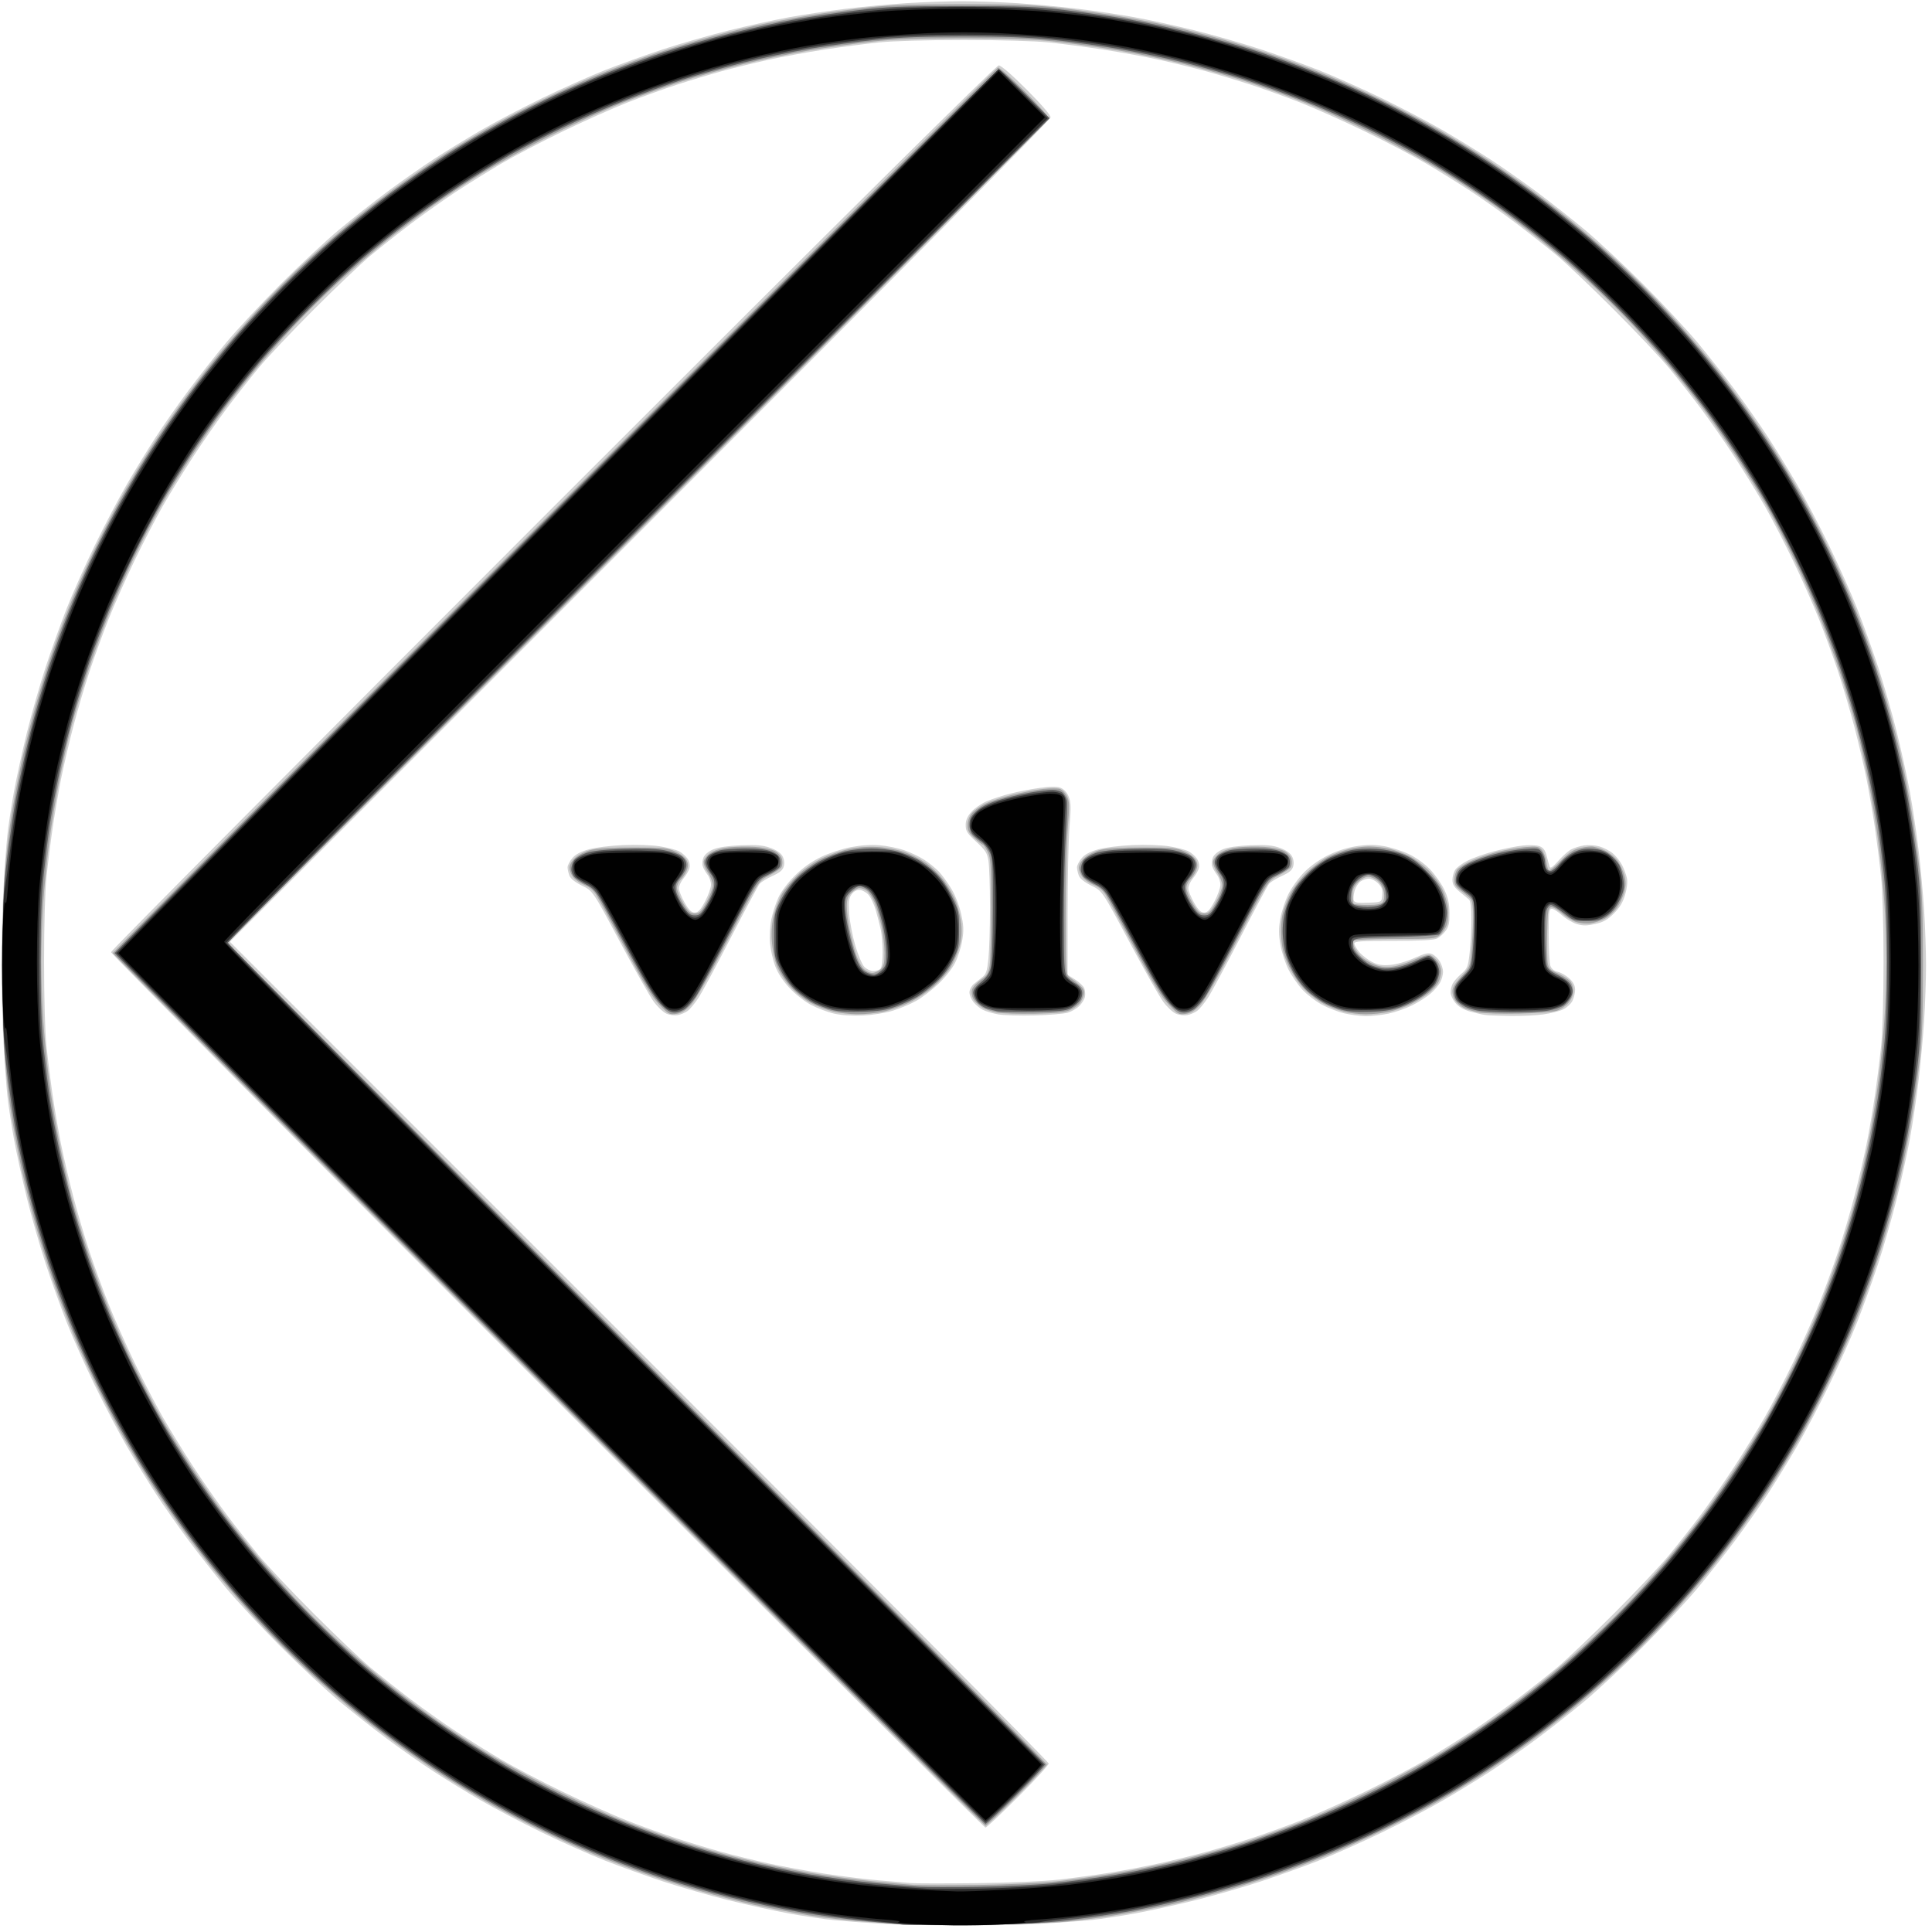 <?xml version="1.0" encoding="UTF-8" standalone="no"?>
<svg
   xmlns:dc="http://purl.org/dc/elements/1.1/"
   xmlns:cc="http://creativecommons.org/ns#"
   xmlns:rdf="http://www.w3.org/1999/02/22-rdf-syntax-ns#"
   xmlns:svg="http://www.w3.org/2000/svg"
   xmlns="http://www.w3.org/2000/svg"
   xmlns:sodipodi="http://sodipodi.sourceforge.net/DTD/sodipodi-0.dtd"
   xmlns:inkscape="http://www.inkscape.org/namespaces/inkscape"
   inkscape:version="1.0 (4035a4fb49, 2020-05-01)"
   sodipodi:docname="Volver.svg"
   viewBox="0 0 327.68 327.68"
   height="327.68"
   width="327.68"
   id="svg20"
   version="1.1">
  <defs
     id="defs24" />
  <sodipodi:namedview
     inkscape:current-layer="g28"
     inkscape:window-maximized="1"
     inkscape:window-y="-8"
     inkscape:window-x="1358"
     inkscape:cy="151.24012"
     inkscape:cx="197.04561"
     inkscape:zoom="1.32712"
     inkscape:guide-bbox="true"
     showguides="true"
     showgrid="false"
     id="namedview22"
     inkscape:window-height="847"
     inkscape:window-width="1440"
     inkscape:pageshadow="2"
     inkscape:pageopacity="0"
     guidetolerance="10"
     gridtolerance="10"
     objecttolerance="10"
     borderopacity="1"
     bordercolor="#666666"
     pagecolor="#ffffff">
    <sodipodi:guide
       id="guide32"
       orientation="0,-1"
       position="296.244,210.461" />
  </sodipodi:namedview>
  <g
     id="g28"
     inkscape:label="Image"
     inkscape:groupmode="layer">
    <g
       transform="translate(0.266,-1.066)"
       id="g34">
      <path
         id="path44"
         d="m 148.8,327.318 c -2.376,-0.145 -5.76,-0.404 -7.52,-0.576 -1.76,-0.172 -5.216,-0.681 -7.68,-1.13 -2.464,-0.45 -7.088,-1.464 -10.276,-2.253 -3.188,-0.79 -8.185,-2.222 -11.104,-3.183 -2.919,-0.961 -7.367,-2.558 -9.884,-3.549 -2.517,-0.991 -7.318,-3.133 -10.67,-4.76 -3.351,-1.627 -8.031,-4.083 -10.4,-5.458 -2.369,-1.375 -5.963,-3.577 -7.987,-4.894 -2.024,-1.317 -5.556,-3.791 -7.848,-5.498 -2.292,-1.707 -5.964,-4.599 -8.16,-6.427 -2.196,-1.828 -6.662,-5.993 -9.925,-9.256 -3.263,-3.263 -7.428,-7.729 -9.256,-9.925 -1.828,-2.196 -4.72,-5.868 -6.427,-8.16 -1.707,-2.292 -4.181,-5.824 -5.498,-7.848 -1.317,-2.024 -3.519,-5.618 -4.894,-7.987 -1.375,-2.369 -3.831,-7.049 -5.458,-10.4 -1.627,-3.351 -3.769,-8.153 -4.76,-10.67 -0.991,-2.517 -2.588,-6.965 -3.549,-9.884 -0.961,-2.919 -2.393,-7.916 -3.183,-11.104 -0.79,-3.188 -1.798,-7.788 -2.24,-10.223 -0.442,-2.435 -0.942,-5.747 -1.111,-7.36 -0.169,-1.613 -0.459,-5.598 -0.645,-8.854 -0.186,-3.256 -0.338,-9.16 -0.338,-13.12 0,-3.96 0.152,-9.864 0.338,-13.12 0.186,-3.256 0.476,-7.24 0.645,-8.854 0.169,-1.613 0.669,-4.925 1.111,-7.36 0.442,-2.435 1.45,-7.035 2.24,-10.223 0.79,-3.188 2.222,-8.185 3.183,-11.104 0.961,-2.919 2.558,-7.367 3.549,-9.884 0.991,-2.517 3.133,-7.318 4.76,-10.67 1.627,-3.351 4.083,-8.031 5.458,-10.4 1.375,-2.369 3.577,-5.963 4.894,-7.987 1.317,-2.024 3.791,-5.556 5.498,-7.848 1.707,-2.292 4.599,-5.964 6.427,-8.16 1.828,-2.196 5.993,-6.662 9.256,-9.925 3.263,-3.263 7.729,-7.428 9.925,-9.256 2.196,-1.828 5.868,-4.72 8.16,-6.427 2.292,-1.707 5.824,-4.181 7.848,-5.498 2.024,-1.317 5.618,-3.519 7.987,-4.894 2.369,-1.375 7.049,-3.831 10.4,-5.458 3.351,-1.627 8.153,-3.769 10.67,-4.76 2.517,-0.991 6.965,-2.588 9.884,-3.549 2.919,-0.961 7.916,-2.393 11.104,-3.183 3.188,-0.79 7.794,-1.799 10.236,-2.242 2.442,-0.444 6.762,-1.088 9.6,-1.433 2.838,-0.345 7.461,-0.775 10.274,-0.957 C 156.248,1.428 160.498,1.28 162.88,1.28 c 2.382,0 6.632,0.148 9.445,0.33 2.813,0.181 7.436,0.612 10.274,0.957 2.838,0.345 7.158,0.99 9.6,1.433 2.442,0.444 7.048,1.453 10.236,2.242 3.188,0.79 8.185,2.222 11.104,3.183 2.919,0.961 7.367,2.558 9.884,3.549 2.517,0.991 7.318,3.133 10.67,4.76 3.351,1.627 8.031,4.083 10.4,5.458 2.369,1.375 5.963,3.577 7.987,4.894 2.024,1.317 5.556,3.791 7.848,5.498 2.292,1.707 5.964,4.599 8.16,6.427 2.196,1.828 6.662,5.993 9.925,9.256 3.263,3.263 7.428,7.729 9.256,9.925 1.828,2.196 4.72,5.868 6.427,8.16 1.707,2.292 4.181,5.824 5.498,7.848 1.317,2.024 3.519,5.618 4.894,7.987 1.375,2.369 3.831,7.049 5.458,10.4 1.627,3.351 3.769,8.153 4.76,10.67 0.991,2.517 2.588,6.965 3.549,9.884 0.961,2.919 2.393,7.916 3.183,11.104 0.79,3.188 1.799,7.794 2.242,10.236 0.444,2.442 1.088,6.762 1.433,9.6 0.345,2.838 0.775,7.461 0.957,10.274 0.181,2.813 0.33,7.063 0.33,9.445 0,2.382 -0.148,6.632 -0.33,9.445 -0.181,2.813 -0.612,7.436 -0.957,10.274 -0.345,2.838 -0.99,7.158 -1.433,9.6 -0.444,2.442 -1.453,7.048 -2.242,10.236 -0.79,3.188 -2.222,8.185 -3.183,11.104 -0.961,2.919 -2.558,7.367 -3.549,9.884 -0.991,2.517 -3.133,7.318 -4.76,10.67 -1.627,3.351 -4.083,8.031 -5.458,10.4 -1.375,2.369 -3.577,5.963 -4.894,7.987 -1.317,2.024 -3.791,5.556 -5.498,7.848 -1.707,2.292 -4.599,5.964 -6.427,8.16 -1.828,2.196 -5.993,6.662 -9.256,9.925 -3.263,3.263 -7.729,7.428 -9.925,9.256 -2.196,1.828 -5.868,4.72 -8.16,6.427 -2.292,1.707 -5.824,4.181 -7.848,5.498 -2.024,1.317 -5.618,3.519 -7.987,4.894 -2.369,1.375 -7.049,3.831 -10.4,5.458 -3.351,1.627 -8.153,3.769 -10.67,4.76 -2.517,0.991 -6.965,2.588 -9.884,3.549 -2.919,0.961 -7.916,2.393 -11.104,3.183 -3.188,0.79 -7.788,1.798 -10.223,2.24 -2.435,0.442 -5.747,0.942 -7.36,1.111 -1.613,0.169 -5.598,0.459 -8.854,0.645 -3.256,0.186 -9.736,0.313 -14.4,0.282 -4.664,-0.03 -10.424,-0.174 -12.8,-0.319 z m 30.483,-7.449 c 2.422,-0.27 6.31,-0.794 8.64,-1.166 2.33,-0.371 6.181,-1.101 8.557,-1.622 2.376,-0.521 5.904,-1.383 7.84,-1.917 1.936,-0.534 5.32,-1.552 7.52,-2.264 2.2,-0.712 6.016,-2.086 8.48,-3.053 2.464,-0.968 7.404,-3.178 10.977,-4.911 3.574,-1.733 8.254,-4.189 10.4,-5.456 2.146,-1.267 5.559,-3.39 7.583,-4.716 2.024,-1.327 5.48,-3.774 7.68,-5.438 2.2,-1.664 5.296,-4.11 6.88,-5.435 1.584,-1.325 5.914,-5.443 9.622,-9.15 3.708,-3.708 7.931,-8.181 9.385,-9.941 1.454,-1.76 3.858,-4.815 5.342,-6.789 1.484,-1.974 4.041,-5.646 5.683,-8.16 1.642,-2.514 3.971,-6.299 5.177,-8.411 1.206,-2.112 3.37,-6.288 4.809,-9.28 1.439,-2.992 3.418,-7.456 4.397,-9.92 0.979,-2.464 2.439,-6.474 3.245,-8.912 0.806,-2.438 2.035,-6.614 2.731,-9.28 0.697,-2.666 1.628,-6.648 2.069,-8.848 0.442,-2.2 1.085,-5.944 1.431,-8.32 0.346,-2.376 0.816,-6.12 1.045,-8.32 0.252,-2.418 0.417,-8.112 0.417,-14.4 0,-6.288 -0.165,-11.982 -0.417,-14.4 -0.229,-2.2 -0.7,-5.944 -1.045,-8.32 -0.346,-2.376 -0.989,-6.12 -1.431,-8.32 -0.442,-2.2 -1.373,-6.182 -2.069,-8.848 -0.697,-2.666 -1.926,-6.842 -2.731,-9.28 -0.806,-2.438 -2.266,-6.448 -3.245,-8.912 -0.979,-2.464 -2.958,-6.928 -4.397,-9.92 -1.439,-2.992 -3.603,-7.168 -4.809,-9.28 -1.206,-2.112 -3.535,-5.897 -5.177,-8.411 -1.642,-2.514 -4.199,-6.186 -5.683,-8.16 -1.484,-1.974 -3.888,-5.029 -5.342,-6.789 -1.454,-1.76 -5.677,-6.234 -9.385,-9.941 -3.708,-3.708 -8.038,-7.825 -9.622,-9.15 -1.584,-1.325 -4.68,-3.771 -6.88,-5.435 -2.2,-1.664 -5.656,-4.111 -7.68,-5.438 -2.024,-1.327 -5.436,-3.449 -7.583,-4.716 -2.146,-1.267 -6.826,-3.722 -10.4,-5.456 -3.574,-1.733 -8.513,-3.943 -10.977,-4.911 -2.464,-0.968 -6.28,-2.342 -8.48,-3.053 -2.2,-0.712 -5.584,-1.73 -7.52,-2.264 -1.936,-0.534 -5.464,-1.398 -7.84,-1.921 -2.376,-0.523 -6.696,-1.314 -9.6,-1.758 -2.904,-0.444 -7.08,-0.992 -9.28,-1.218 C 175.219,8.013 169.391,7.847 163.2,7.847 c -6.191,0 -12.019,0.167 -14.4,0.412 -2.2,0.226 -6.376,0.775 -9.28,1.218 -2.904,0.444 -7.224,1.235 -9.6,1.758 -2.376,0.523 -5.904,1.387 -7.84,1.921 -1.936,0.534 -5.32,1.552 -7.52,2.264 -2.2,0.712 -6.016,2.086 -8.48,3.053 -2.464,0.968 -7.404,3.178 -10.977,4.911 -3.574,1.733 -8.254,4.189 -10.4,5.456 -2.146,1.267 -5.559,3.39 -7.583,4.716 -2.024,1.327 -5.48,3.774 -7.68,5.438 -2.2,1.664 -5.296,4.11 -6.88,5.435 -1.584,1.325 -5.914,5.443 -9.622,9.15 -3.708,3.708 -7.931,8.181 -9.385,9.941 -1.454,1.76 -3.858,4.815 -5.342,6.789 -1.484,1.974 -4.041,5.646 -5.683,8.16 -1.642,2.514 -3.971,6.299 -5.177,8.411 -1.206,2.112 -3.37,6.288 -4.809,9.28 -1.439,2.992 -3.418,7.456 -4.397,9.92 -0.979,2.464 -2.439,6.474 -3.245,8.912 -0.806,2.438 -2.035,6.614 -2.731,9.28 -0.697,2.666 -1.628,6.648 -2.069,8.848 -0.442,2.2 -1.085,5.944 -1.431,8.32 -0.346,2.376 -0.816,6.12 -1.045,8.32 -0.252,2.418 -0.417,8.112 -0.417,14.4 0,6.288 0.165,11.982 0.417,14.4 0.229,2.2 0.7,5.944 1.045,8.32 0.346,2.376 0.989,6.12 1.431,8.32 0.442,2.2 1.373,6.182 2.069,8.848 0.697,2.666 1.926,6.842 2.731,9.28 0.806,2.438 2.266,6.448 3.245,8.912 0.979,2.464 2.958,6.928 4.397,9.92 1.439,2.992 3.603,7.168 4.809,9.28 1.206,2.112 3.535,5.897 5.177,8.411 1.642,2.514 4.199,6.186 5.683,8.16 1.484,1.974 3.888,5.029 5.342,6.789 1.454,1.76 5.677,6.234 9.385,9.941 3.708,3.708 8.038,7.825 9.622,9.15 1.584,1.325 4.68,3.771 6.88,5.435 2.2,1.664 5.656,4.111 7.68,5.438 2.024,1.327 5.436,3.449 7.583,4.716 2.146,1.267 6.826,3.722 10.4,5.456 3.574,1.733 8.513,3.943 10.977,4.911 2.464,0.968 6.28,2.342 8.48,3.053 2.2,0.712 5.584,1.73 7.52,2.264 1.936,0.534 5.464,1.398 7.84,1.921 2.376,0.523 6.696,1.315 9.6,1.759 2.904,0.445 7.08,0.961 9.28,1.147 2.2,0.186 4.648,0.393 5.44,0.46 0.792,0.067 5.76,0.073 11.04,0.014 5.747,-0.064 11.367,-0.303 14.003,-0.597 z M 92.56,237.04 C 51.86,196.34 18.56,162.823 18.56,162.559 c 0,-0.264 33.732,-34.212 74.96,-75.44 C 143.619,37.022 168.694,12.16 169.125,12.16 c 0.399,0 2.194,1.553 4.72,4.084 2.48,2.486 4.075,4.333 4.075,4.72 0,0.418 -23.759,24.394 -69.6,70.236 L 38.72,160.801 108.16,230.24 c 38.192,38.192 69.44,69.657 69.44,69.923 0,0.266 -2.342,2.822 -5.204,5.68 -2.862,2.858 -5.346,5.196 -5.52,5.196 -0.174,0 -33.617,-33.3 -74.316,-74 z m 20.216,-64.049 c -0.541,-0.238 -1.516,-1.157 -2.166,-2.043 -0.65,-0.886 -3.238,-5.469 -5.75,-10.186 -4.568,-8.575 -4.568,-8.575 -6.407,-9.482 -1.196,-0.59 -1.946,-1.189 -2.146,-1.714 -0.169,-0.444 -0.307,-1.075 -0.307,-1.402 0,-0.327 0.356,-1.018 0.791,-1.534 0.55,-0.654 1.4,-1.111 2.793,-1.502 1.139,-0.319 3.661,-0.632 5.849,-0.725 2.208,-0.094 4.849,-0.006 6.198,0.205 1.293,0.202 2.768,0.583 3.277,0.847 0.509,0.263 1.159,0.835 1.445,1.27 0.316,0.482 0.442,1.095 0.323,1.569 -0.107,0.428 -0.555,1.206 -0.995,1.729 -0.44,0.523 -0.799,1.29 -0.797,1.705 0.002,0.415 0.437,1.51 0.966,2.434 0.73,1.274 1.145,1.68 1.712,1.68 0.587,0 0.966,-0.408 1.754,-1.885 0.553,-1.037 1.005,-2.313 1.005,-2.837 0,-0.524 -0.268,-1.295 -0.596,-1.715 -0.328,-0.42 -0.692,-1.071 -0.81,-1.446 -0.118,-0.376 -0.046,-1.052 0.159,-1.503 0.222,-0.488 0.906,-1.035 1.69,-1.353 0.829,-0.336 2.56,-0.582 4.677,-0.665 2.655,-0.104 3.694,-0.012 4.953,0.436 1.011,0.36 1.759,0.868 2.049,1.39 0.286,0.514 0.374,1.152 0.236,1.703 -0.167,0.667 -0.634,1.07 -1.921,1.659 -0.935,0.428 -1.917,1.03 -2.182,1.337 -0.265,0.307 -2.474,4.431 -4.907,9.163 -2.433,4.732 -4.913,9.34 -5.509,10.24 -0.597,0.9 -1.4,1.869 -1.786,2.154 -0.386,0.285 -1.131,0.605 -1.657,0.711 -0.538,0.109 -1.386,0.004 -1.94,-0.239 z m 28.428,-0.013 c -1.098,-0.25 -2.868,-0.92 -3.933,-1.488 -1.099,-0.586 -2.682,-1.837 -3.657,-2.89 -1.101,-1.189 -1.966,-2.516 -2.404,-3.687 -0.377,-1.006 -0.769,-2.732 -0.872,-3.835 -0.105,-1.127 -0.014,-2.888 0.208,-4.021 0.217,-1.109 0.766,-2.808 1.219,-3.776 0.491,-1.049 1.634,-2.559 2.831,-3.739 1.35,-1.331 2.794,-2.357 4.41,-3.135 1.352,-0.65 3.564,-1.376 5.059,-1.659 1.724,-0.327 3.442,-0.438 4.896,-0.316 1.232,0.103 3.092,0.481 4.134,0.839 1.042,0.359 2.554,1.075 3.36,1.593 0.806,0.517 1.925,1.417 2.485,1.999 0.561,0.582 1.527,1.904 2.147,2.937 0.664,1.107 1.347,2.866 1.661,4.279 0.438,1.968 0.472,2.775 0.188,4.486 -0.19,1.148 -0.741,2.868 -1.225,3.824 -0.505,0.998 -1.723,2.527 -2.861,3.591 -1.09,1.019 -2.753,2.291 -3.696,2.826 -0.943,0.535 -2.722,1.285 -3.954,1.666 -1.313,0.407 -3.431,0.749 -5.12,0.827 -1.815,0.084 -3.618,-0.035 -4.876,-0.322 z m 7.852,-7.601 c 0.232,-0.232 0.381,-1.338 0.376,-2.8 -0.004,-1.329 -0.147,-3.064 -0.317,-3.856 -0.17,-0.792 -0.551,-2.273 -0.846,-3.292 -0.295,-1.018 -0.866,-2.206 -1.268,-2.64 -0.405,-0.437 -1.091,-0.788 -1.538,-0.788 -0.512,0 -1.003,0.298 -1.34,0.812 -0.427,0.652 -0.497,1.3 -0.352,3.28 0.099,1.357 0.561,3.764 1.026,5.348 0.465,1.584 1.149,3.204 1.52,3.6 0.371,0.396 1.053,0.72 1.515,0.72 0.462,0 1.013,-0.173 1.224,-0.384 z m 19.969,7.728 c -0.932,-0.167 -2.108,-0.516 -2.612,-0.777 -0.504,-0.261 -1.217,-0.856 -1.585,-1.324 -0.368,-0.467 -0.668,-1.201 -0.668,-1.631 0,-0.43 0.324,-1.055 0.72,-1.39 0.396,-0.335 1.06,-0.872 1.476,-1.192 0.63,-0.485 0.801,-1.008 1.023,-3.127 0.147,-1.399 0.266,-5.352 0.265,-8.784 -9.6e-4,-3.432 -0.118,-6.945 -0.259,-7.807 -0.222,-1.352 -0.505,-1.796 -2.061,-3.233 -1.551,-1.432 -1.804,-1.827 -1.804,-2.821 0,-0.828 0.272,-1.466 0.958,-2.247 0.527,-0.6 1.69,-1.406 2.584,-1.79 0.895,-0.385 2.7,-0.974 4.012,-1.31 1.312,-0.336 3.569,-0.773 5.016,-0.971 1.905,-0.261 2.878,-0.265 3.526,-0.013 0.553,0.215 1.076,0.781 1.368,1.479 0.395,0.945 0.419,1.794 0.145,5.168 -0.18,2.221 -0.328,8.767 -0.328,14.547 v 10.51 l 1.295,0.818 c 0.712,0.45 1.408,1.122 1.546,1.495 0.138,0.372 0.187,1.011 0.109,1.418 -0.078,0.408 -0.503,1.103 -0.945,1.545 -0.442,0.442 -1.326,0.96 -1.964,1.152 -0.638,0.191 -3.176,0.402 -5.641,0.468 -2.464,0.066 -5.243,-0.017 -6.175,-0.183 z m 30.151,-0.114 c -0.541,-0.238 -1.516,-1.157 -2.166,-2.043 -0.65,-0.886 -3.238,-5.469 -5.75,-10.186 -4.568,-8.575 -4.568,-8.575 -6.407,-9.482 -1.196,-0.59 -1.946,-1.189 -2.146,-1.714 -0.169,-0.444 -0.307,-1.075 -0.307,-1.402 0,-0.327 0.356,-1.018 0.791,-1.534 0.55,-0.654 1.4,-1.111 2.793,-1.502 1.139,-0.319 3.661,-0.632 5.849,-0.725 2.208,-0.094 4.849,-0.006 6.198,0.205 1.293,0.202 2.768,0.583 3.277,0.847 0.509,0.263 1.159,0.835 1.445,1.27 0.316,0.482 0.442,1.095 0.323,1.569 -0.107,0.428 -0.555,1.206 -0.995,1.729 -0.44,0.523 -0.799,1.29 -0.797,1.705 0.002,0.415 0.437,1.51 0.966,2.434 0.73,1.274 1.145,1.68 1.712,1.68 0.587,0 0.966,-0.408 1.754,-1.885 0.553,-1.037 1.005,-2.313 1.005,-2.837 0,-0.524 -0.268,-1.295 -0.596,-1.715 -0.328,-0.42 -0.692,-1.071 -0.81,-1.446 -0.118,-0.376 -0.046,-1.052 0.159,-1.503 0.222,-0.488 0.906,-1.035 1.69,-1.353 0.829,-0.336 2.56,-0.582 4.677,-0.665 2.655,-0.104 3.694,-0.012 4.953,0.436 1.011,0.36 1.759,0.868 2.049,1.39 0.286,0.514 0.374,1.152 0.236,1.703 -0.167,0.667 -0.634,1.07 -1.921,1.659 -0.935,0.428 -1.917,1.03 -2.182,1.337 -0.265,0.307 -2.474,4.431 -4.907,9.163 -2.433,4.732 -4.913,9.34 -5.509,10.24 -0.597,0.9 -1.4,1.869 -1.786,2.154 -0.386,0.285 -1.131,0.605 -1.657,0.711 -0.538,0.109 -1.386,0.004 -1.94,-0.239 z m 28.547,-0.058 c -1.032,-0.25 -2.723,-0.905 -3.756,-1.456 -1.033,-0.551 -2.517,-1.684 -3.298,-2.519 -0.781,-0.834 -1.862,-2.395 -2.403,-3.467 -0.541,-1.072 -1.158,-2.962 -1.37,-4.2 -0.294,-1.714 -0.299,-2.758 -0.021,-4.378 0.2,-1.17 0.82,-3.054 1.378,-4.186 0.565,-1.148 1.768,-2.813 2.72,-3.765 1.042,-1.042 2.618,-2.153 4.047,-2.854 1.494,-0.732 3.226,-1.282 4.789,-1.52 1.819,-0.277 2.998,-0.282 4.585,-0.019 1.175,0.195 3.065,0.788 4.199,1.319 1.239,0.58 2.689,1.608 3.63,2.574 0.862,0.884 1.963,2.438 2.448,3.453 0.675,1.414 0.887,2.344 0.906,3.981 0.019,1.694 -0.115,2.324 -0.647,3.04 -0.369,0.497 -1.017,1.082 -1.44,1.299 -0.537,0.276 -2.776,0.397 -7.409,0.4 -5.528,0.004 -6.64,0.081 -6.64,0.46 0,0.251 0.378,0.905 0.84,1.454 0.462,0.549 1.423,1.296 2.135,1.659 0.993,0.507 1.71,0.628 3.08,0.523 1.052,-0.081 2.729,-0.556 4.085,-1.157 1.911,-0.847 2.429,-0.96 3.067,-0.67 0.422,0.192 1.008,0.756 1.301,1.252 0.293,0.496 0.533,1.283 0.533,1.749 0,0.466 -0.209,1.25 -0.464,1.743 -0.255,0.493 -0.981,1.351 -1.614,1.906 -0.633,0.555 -2.026,1.452 -3.097,1.993 -1.071,0.541 -2.901,1.185 -4.066,1.432 -1.165,0.247 -2.911,0.44 -3.879,0.428 -0.968,-0.012 -2.605,-0.226 -3.637,-0.475 z m 6.456,-20.048 c 0.077,-0.931 -0.079,-1.373 -0.705,-2 -0.442,-0.442 -1.139,-0.804 -1.548,-0.804 -0.409,0 -1.058,0.22 -1.442,0.489 -0.384,0.269 -0.84,1 -1.012,1.624 -0.172,0.624 -0.232,1.346 -0.133,1.604 0.14,0.365 0.689,0.449 2.461,0.376 2.281,-0.093 2.281,-0.093 2.38,-1.289 z m 17.501,20.332 c -0.528,-0.07 -1.704,-0.337 -2.612,-0.593 -1.086,-0.306 -1.936,-0.803 -2.48,-1.449 -0.455,-0.541 -0.828,-1.342 -0.828,-1.78 0,-0.438 0.16,-1.111 0.355,-1.495 0.195,-0.384 0.856,-1.133 1.469,-1.663 1.014,-0.879 1.138,-1.178 1.391,-3.36 0.152,-1.318 0.283,-3.866 0.291,-5.663 0.01,-2.244 -0.111,-3.368 -0.386,-3.589 -0.22,-0.177 -0.94,-0.773 -1.6,-1.326 -0.924,-0.773 -1.2,-1.238 -1.2,-2.02 0,-0.559 0.226,-1.338 0.502,-1.733 0.276,-0.394 1.214,-1.078 2.083,-1.518 0.87,-0.441 2.869,-1.146 4.443,-1.567 1.574,-0.421 3.769,-0.862 4.877,-0.979 1.175,-0.124 2.375,-0.074 2.879,0.119 0.649,0.249 0.952,0.674 1.216,1.706 0.194,0.756 0.419,1.572 0.501,1.813 0.099,0.291 0.592,-0.064 1.461,-1.051 0.721,-0.82 1.712,-1.697 2.201,-1.95 0.489,-0.253 1.451,-0.55 2.137,-0.66 0.686,-0.11 1.846,-0.038 2.579,0.159 0.733,0.197 1.777,0.733 2.321,1.19 0.544,0.458 1.253,1.354 1.575,1.992 0.323,0.638 0.687,1.625 0.81,2.194 0.139,0.645 0.027,1.709 -0.297,2.824 -0.373,1.283 -0.912,2.182 -1.904,3.173 -1.086,1.086 -1.771,1.47 -3.183,1.786 -1.424,0.319 -2.071,0.321 -3.1,0.013 -0.715,-0.214 -1.849,-0.885 -2.519,-1.491 -0.67,-0.606 -1.453,-1.101 -1.74,-1.101 -0.457,0 -0.521,0.552 -0.521,4.459 0,2.453 0.135,4.815 0.301,5.25 0.194,0.509 0.647,0.867 1.271,1.004 0.534,0.117 1.406,0.62 1.939,1.118 0.682,0.637 0.969,1.204 0.969,1.912 0,0.554 -0.21,1.413 -0.466,1.908 -0.256,0.496 -0.958,1.134 -1.559,1.42 -0.601,0.285 -2.083,0.662 -3.294,0.837 -1.211,0.175 -3.713,0.299 -5.561,0.277 -1.848,-0.023 -3.792,-0.099 -4.32,-0.169 z"
         style="fill:#d0d0d0;stroke-width:0.32" />
      <path
         id="path42"
         d="m 153.12,327.507 c -0.352,-0.068 -3.016,-0.27 -5.92,-0.448 -2.904,-0.178 -7.512,-0.692 -10.24,-1.142 -2.728,-0.45 -6.904,-1.252 -9.28,-1.782 -2.376,-0.53 -6.552,-1.595 -9.28,-2.366 -2.728,-0.771 -6.976,-2.111 -9.44,-2.976 -2.464,-0.865 -6.335,-2.339 -8.602,-3.275 -2.267,-0.936 -6.533,-2.888 -9.48,-4.337 -2.947,-1.449 -6.924,-3.536 -8.838,-4.638 -1.914,-1.101 -4.848,-2.866 -6.52,-3.922 -1.672,-1.056 -4.912,-3.246 -7.2,-4.866 -2.288,-1.621 -5.888,-4.343 -8,-6.049 -2.112,-1.706 -5.886,-4.972 -8.387,-7.256 -2.501,-2.284 -6.417,-6.2 -8.701,-8.701 -2.285,-2.501 -5.55,-6.275 -7.256,-8.387 -1.706,-2.112 -4.429,-5.712 -6.049,-8 -1.621,-2.288 -3.81,-5.528 -4.866,-7.2 -1.056,-1.672 -2.821,-4.606 -3.922,-6.52 -1.101,-1.914 -3.188,-5.891 -4.638,-8.838 -1.449,-2.947 -3.401,-7.213 -4.337,-9.48 -0.936,-2.267 -2.41,-6.138 -3.275,-8.602 -0.865,-2.464 -2.205,-6.712 -2.976,-9.44 -0.771,-2.728 -1.836,-6.904 -2.366,-9.28 -0.53,-2.376 -1.332,-6.552 -1.781,-9.28 -0.45,-2.728 -0.994,-7.264 -1.211,-10.08 C 0.337,177.824 0.16,170.696 0.16,164.8 0.16,158.904 0.337,151.776 0.553,148.96 c 0.216,-2.816 0.761,-7.352 1.211,-10.08 0.45,-2.728 1.251,-6.904 1.781,-9.28 0.53,-2.376 1.595,-6.552 2.366,-9.28 0.771,-2.728 2.111,-6.976 2.976,-9.44 0.865,-2.464 2.339,-6.335 3.275,-8.602 0.936,-2.267 2.887,-6.533 4.337,-9.48 1.449,-2.947 3.536,-6.924 4.638,-8.838 1.101,-1.914 2.866,-4.848 3.922,-6.52 1.056,-1.672 3.246,-4.912 4.866,-7.2 1.621,-2.288 4.343,-5.888 6.049,-8 1.706,-2.112 4.972,-5.886 7.256,-8.387 2.285,-2.501 6.2,-6.417 8.701,-8.701 2.501,-2.285 6.275,-5.55 8.387,-7.256 2.112,-1.706 5.712,-4.429 8,-6.049 2.288,-1.621 5.528,-3.81 7.2,-4.866 1.672,-1.056 4.606,-2.821 6.52,-3.922 1.914,-1.101 5.891,-3.188 8.838,-4.638 2.947,-1.449 7.213,-3.401 9.48,-4.337 2.267,-0.936 6.138,-2.41 8.602,-3.275 2.464,-0.865 6.712,-2.205 9.44,-2.976 2.728,-0.771 6.904,-1.837 9.28,-2.367 2.376,-0.53 6.552,-1.326 9.28,-1.768 2.728,-0.442 7.192,-1.052 9.92,-1.356 3.743,-0.417 7.669,-0.553 16,-0.553 8.331,0 12.257,0.136 16,0.553 2.728,0.304 7.192,0.914 9.92,1.356 2.728,0.442 6.904,1.237 9.28,1.768 2.376,0.53 6.552,1.595 9.28,2.367 2.728,0.771 6.976,2.111 9.44,2.976 2.464,0.865 6.335,2.339 8.602,3.275 2.267,0.936 6.533,2.887 9.48,4.337 2.947,1.449 6.924,3.536 8.838,4.638 1.914,1.101 4.848,2.866 6.52,3.922 1.672,1.056 4.912,3.246 7.2,4.866 2.288,1.621 5.888,4.343 8,6.049 2.112,1.706 5.886,4.972 8.387,7.256 2.501,2.285 6.417,6.2 8.701,8.701 2.284,2.501 5.55,6.275 7.256,8.387 1.706,2.112 4.429,5.712 6.049,8 1.621,2.288 3.81,5.528 4.866,7.2 1.056,1.672 2.821,4.606 3.922,6.52 1.101,1.914 3.188,5.891 4.638,8.838 1.449,2.947 3.401,7.213 4.337,9.48 0.936,2.267 2.41,6.138 3.275,8.602 0.865,2.464 2.205,6.712 2.976,9.44 0.771,2.728 1.837,6.904 2.367,9.28 0.53,2.376 1.326,6.552 1.768,9.28 0.442,2.728 1.052,7.192 1.356,9.92 0.417,3.743 0.553,7.669 0.553,16 0,8.331 -0.136,12.257 -0.553,16 -0.304,2.728 -0.914,7.192 -1.356,9.92 -0.442,2.728 -1.237,6.904 -1.768,9.28 -0.53,2.376 -1.595,6.552 -2.367,9.28 -0.771,2.728 -2.111,6.976 -2.976,9.44 -0.865,2.464 -2.339,6.335 -3.275,8.602 -0.936,2.267 -2.888,6.533 -4.337,9.48 -1.449,2.947 -3.536,6.924 -4.638,8.838 -1.101,1.914 -2.866,4.848 -3.922,6.52 -1.056,1.672 -3.246,4.912 -4.866,7.2 -1.621,2.288 -4.343,5.888 -6.049,8 -1.706,2.112 -4.972,5.886 -7.256,8.387 -2.284,2.501 -6.2,6.417 -8.701,8.701 -2.501,2.284 -6.275,5.55 -8.387,7.256 -2.112,1.706 -5.712,4.429 -8,6.049 -2.288,1.621 -5.528,3.81 -7.2,4.866 -1.672,1.056 -4.606,2.821 -6.52,3.922 -1.914,1.101 -5.891,3.188 -8.838,4.638 -2.947,1.449 -7.213,3.401 -9.48,4.337 -2.267,0.936 -6.138,2.41 -8.602,3.275 -2.464,0.865 -6.712,2.205 -9.44,2.976 -2.728,0.771 -6.904,1.837 -9.28,2.367 -2.376,0.53 -6.61,1.338 -9.408,1.796 -2.798,0.457 -6.902,0.973 -9.12,1.146 -2.218,0.173 -8.928,0.369 -14.912,0.434 -5.984,0.066 -11.168,0.064 -11.52,-0.004 z m 25.76,-7.339 c 2.552,-0.273 7.232,-0.926 10.4,-1.451 3.168,-0.525 8.364,-1.601 11.547,-2.39 3.183,-0.789 7.935,-2.136 10.56,-2.993 2.625,-0.857 7.077,-2.469 9.893,-3.582 2.816,-1.113 8.216,-3.578 12,-5.479 3.784,-1.901 9.103,-4.832 11.821,-6.514 2.717,-1.682 6.578,-4.233 8.579,-5.67 2.001,-1.436 5.272,-3.918 7.27,-5.514 1.998,-1.596 5.61,-4.701 8.027,-6.899 2.418,-2.198 6,-5.725 7.961,-7.837 1.961,-2.112 5.002,-5.568 6.757,-7.68 1.755,-2.112 4.29,-5.352 5.632,-7.2 1.342,-1.848 3.662,-5.232 5.154,-7.52 1.492,-2.288 3.694,-5.888 4.894,-8 1.199,-2.112 3.29,-6.144 4.646,-8.96 1.356,-2.816 3.33,-7.28 4.387,-9.92 1.057,-2.64 2.645,-7.032 3.53,-9.76 0.885,-2.728 2.048,-6.616 2.585,-8.64 0.537,-2.024 1.478,-6.2 2.091,-9.28 0.613,-3.08 1.408,-7.976 1.767,-10.88 0.359,-2.904 0.796,-7.44 0.971,-10.08 0.175,-2.64 0.318,-7.032 0.318,-9.76 0,-2.728 -0.143,-7.12 -0.318,-9.76 -0.175,-2.64 -0.612,-7.176 -0.971,-10.08 -0.359,-2.904 -1.155,-7.8 -1.767,-10.88 -0.613,-3.08 -1.554,-7.256 -2.091,-9.28 -0.537,-2.024 -1.701,-5.912 -2.585,-8.64 -0.885,-2.728 -2.473,-7.12 -3.53,-9.76 -1.057,-2.64 -3.031,-7.104 -4.387,-9.92 -1.356,-2.816 -3.447,-6.848 -4.646,-8.96 -1.199,-2.112 -3.401,-5.712 -4.894,-8 -1.492,-2.288 -3.811,-5.672 -5.154,-7.52 -1.342,-1.848 -3.877,-5.088 -5.632,-7.2 -1.755,-2.112 -4.796,-5.568 -6.757,-7.68 -1.961,-2.112 -5.543,-5.638 -7.961,-7.837 -2.418,-2.198 -6.03,-5.303 -8.027,-6.899 -1.998,-1.596 -5.269,-4.077 -7.27,-5.514 -2.001,-1.436 -5.861,-3.988 -8.579,-5.67 -2.717,-1.682 -8.037,-4.613 -11.821,-6.514 -3.784,-1.901 -9.184,-4.366 -12,-5.479 -2.816,-1.113 -7.272,-2.726 -9.903,-3.585 -2.631,-0.859 -7.383,-2.205 -10.56,-2.991 -3.177,-0.786 -8.297,-1.852 -11.377,-2.368 -3.08,-0.516 -7.904,-1.192 -10.72,-1.502 -3.832,-0.422 -7.737,-0.564 -15.52,-0.564 -7.783,0 -11.688,0.142 -15.52,0.564 -2.816,0.31 -7.64,0.986 -10.72,1.502 -3.08,0.516 -8.2,1.582 -11.377,2.368 -3.177,0.786 -7.929,2.132 -10.56,2.991 -2.631,0.859 -7.087,2.472 -9.903,3.585 -2.816,1.113 -8.216,3.578 -12,5.479 -3.784,1.901 -9.103,4.832 -11.821,6.514 -2.717,1.682 -6.578,4.233 -8.579,5.67 -2.001,1.436 -5.272,3.918 -7.27,5.514 -1.998,1.596 -5.61,4.701 -8.027,6.899 -2.418,2.198 -6,5.725 -7.961,7.837 -1.961,2.112 -5.002,5.568 -6.757,7.68 -1.755,2.112 -4.29,5.352 -5.632,7.2 -1.342,1.848 -3.662,5.232 -5.154,7.52 -1.492,2.288 -3.694,5.888 -4.894,8 -1.199,2.112 -3.29,6.144 -4.646,8.96 -1.356,2.816 -3.33,7.28 -4.387,9.92 -1.057,2.64 -2.645,7.032 -3.53,9.76 -0.885,2.728 -2.048,6.616 -2.585,8.64 -0.537,2.024 -1.478,6.2 -2.091,9.28 -0.613,3.08 -1.408,7.976 -1.767,10.88 -0.359,2.904 -0.796,7.44 -0.971,10.08 -0.175,2.64 -0.318,7.032 -0.318,9.76 0,2.728 0.143,7.12 0.318,9.76 0.175,2.64 0.612,7.176 0.971,10.08 0.359,2.904 1.155,7.8 1.767,10.88 0.613,3.08 1.554,7.256 2.091,9.28 0.537,2.024 1.701,5.912 2.585,8.64 0.885,2.728 2.473,7.12 3.53,9.76 1.057,2.64 3.031,7.104 4.387,9.92 1.356,2.816 3.447,6.848 4.646,8.96 1.199,2.112 3.401,5.712 4.894,8 1.492,2.288 3.811,5.672 5.154,7.52 1.342,1.848 3.877,5.088 5.632,7.2 1.755,2.112 4.796,5.568 6.757,7.68 1.961,2.112 5.543,5.638 7.961,7.837 2.418,2.198 6.03,5.303 8.027,6.899 1.998,1.596 5.269,4.077 7.27,5.514 2.001,1.436 5.861,3.988 8.579,5.67 2.717,1.682 8.037,4.613 11.821,6.514 3.784,1.901 9.184,4.366 12,5.479 2.816,1.113 7.272,2.726 9.903,3.585 2.631,0.859 7.383,2.205 10.56,2.991 3.177,0.786 8.297,1.852 11.377,2.369 3.08,0.517 7.904,1.165 10.72,1.442 2.816,0.276 5.984,0.557 7.04,0.625 1.056,0.067 5.88,0.073 10.72,0.012 4.887,-0.061 10.863,-0.331 13.44,-0.607 z M 92.72,236.88 C 52.108,196.268 18.88,162.895 18.88,162.718 c 0,-0.177 33.696,-34.017 74.881,-75.2 C 134.945,46.335 168.802,12.587 168.997,12.521 c 0.196,-0.065 2.211,1.733 4.479,3.995 2.268,2.263 4.123,4.332 4.123,4.599 0,0.266 -31.356,31.84 -69.679,70.164 L 38.242,160.959 107.761,230.48 c 38.235,38.237 69.519,69.667 69.519,69.844 0,0.178 -2.27,2.589 -5.044,5.359 -2.774,2.77 -5.186,5.036 -5.36,5.036 -0.174,0 -33.545,-33.228 -74.156,-73.84 z m 18.862,-65.399 c -1.286,-1.339 -2.597,-3.499 -5.801,-9.565 -2.277,-4.31 -4.476,-8.378 -4.888,-9.041 -0.482,-0.777 -1.203,-1.388 -2.026,-1.717 -0.703,-0.281 -1.564,-0.874 -1.912,-1.318 -0.349,-0.443 -0.634,-1.161 -0.634,-1.594 0,-0.463 0.396,-1.158 0.96,-1.685 0.535,-0.5 1.703,-1.087 2.64,-1.328 1.103,-0.284 3.605,-0.43 7.28,-0.427 5.065,0.005 5.745,0.072 7.118,0.701 0.89,0.408 1.67,1.029 1.885,1.5 0.279,0.613 0.273,1.031 -0.028,1.756 -0.217,0.523 -0.669,1.2 -1.005,1.504 -0.336,0.304 -0.611,0.933 -0.611,1.397 0,0.465 0.469,1.63 1.043,2.59 0.879,1.471 1.189,1.746 1.968,1.746 0.798,0 1.071,-0.263 1.993,-1.92 0.587,-1.056 1.07,-2.344 1.072,-2.863 0.002,-0.519 -0.368,-1.479 -0.822,-2.134 -0.465,-0.67 -0.779,-1.513 -0.72,-1.926 0.058,-0.404 0.579,-1.053 1.157,-1.442 0.667,-0.449 1.817,-0.789 3.148,-0.931 1.153,-0.123 3.128,-0.158 4.389,-0.076 1.261,0.082 2.758,0.391 3.327,0.686 0.616,0.32 1.121,0.879 1.247,1.381 0.116,0.464 0.073,1.073 -0.097,1.354 -0.17,0.281 -1.12,0.927 -2.113,1.436 -1.804,0.926 -1.804,0.926 -6.848,10.686 -3.293,6.373 -5.492,10.249 -6.334,11.169 -0.952,1.039 -1.61,1.459 -2.509,1.599 -1.15,0.18 -1.311,0.094 -2.88,-1.539 z m 29.421,1.132 c -1.032,-0.25 -2.737,-0.912 -3.787,-1.472 -1.104,-0.589 -2.574,-1.763 -3.484,-2.785 -0.876,-0.982 -1.877,-2.554 -2.256,-3.541 -0.375,-0.976 -0.75,-2.858 -0.835,-4.182 -0.106,-1.647 0.013,-3.06 0.374,-4.472 0.291,-1.135 0.91,-2.716 1.375,-3.512 0.465,-0.796 1.635,-2.207 2.599,-3.136 0.974,-0.937 2.762,-2.184 4.022,-2.804 1.248,-0.614 3.349,-1.345 4.669,-1.623 1.569,-0.331 3.286,-0.453 4.96,-0.351 1.408,0.085 3.424,0.46 4.48,0.834 1.056,0.373 2.703,1.218 3.66,1.876 0.957,0.658 2.352,2.029 3.1,3.045 0.748,1.016 1.665,2.663 2.038,3.659 0.373,0.996 0.76,2.693 0.861,3.771 0.128,1.368 0.018,2.534 -0.364,3.861 -0.301,1.046 -0.985,2.59 -1.52,3.431 -0.535,0.841 -1.769,2.239 -2.741,3.105 -0.972,0.867 -2.809,2.09 -4.082,2.719 -1.273,0.629 -3.303,1.353 -4.513,1.609 -1.209,0.256 -3.207,0.456 -4.439,0.445 -1.232,-0.012 -3.085,-0.226 -4.117,-0.475 z m 8.117,-7.172 c 0.51,-0.51 0.64,-1.067 0.64,-2.733 0,-1.151 -0.228,-3.203 -0.508,-4.56 -0.279,-1.357 -0.804,-3.157 -1.165,-4 -0.362,-0.843 -0.957,-1.743 -1.324,-2 -0.366,-0.257 -0.928,-0.466 -1.249,-0.466 -0.321,0 -0.937,0.353 -1.369,0.785 -0.624,0.624 -0.785,1.114 -0.785,2.379 0,0.876 0.221,2.647 0.491,3.935 0.27,1.288 0.732,3.108 1.026,4.046 0.295,0.938 0.859,2.054 1.254,2.48 0.398,0.429 1.082,0.775 1.534,0.775 0.448,0 1.103,-0.288 1.455,-0.64 z m 19.753,7.366 c -0.84,-0.151 -1.99,-0.546 -2.557,-0.877 -0.567,-0.331 -1.234,-0.964 -1.483,-1.408 -0.266,-0.474 -0.365,-1.126 -0.241,-1.584 0.116,-0.428 0.776,-1.165 1.467,-1.639 1.059,-0.726 1.296,-1.102 1.518,-2.4 0.144,-0.846 0.262,-5.283 0.262,-9.859 0,-7.475 -0.061,-8.442 -0.596,-9.52 -0.328,-0.66 -0.696,-1.2 -0.817,-1.2 -0.122,0 -0.753,-0.487 -1.404,-1.083 -0.929,-0.851 -1.183,-1.322 -1.183,-2.197 0,-0.647 0.282,-1.472 0.672,-1.967 0.369,-0.47 1.377,-1.211 2.238,-1.648 0.862,-0.437 2.99,-1.139 4.73,-1.56 1.74,-0.421 4.1,-0.866 5.245,-0.989 1.145,-0.123 2.388,-0.126 2.762,-0.007 0.374,0.119 0.909,0.658 1.188,1.198 0.445,0.861 0.465,1.546 0.156,5.544 -0.193,2.509 -0.351,9.106 -0.351,14.66 0,10.098 0,10.098 0.839,10.673 0.461,0.316 1.195,0.906 1.631,1.311 0.619,0.576 0.745,0.924 0.576,1.6 -0.119,0.475 -0.456,1.136 -0.751,1.468 -0.294,0.332 -1.039,0.825 -1.655,1.094 -0.805,0.352 -2.472,0.514 -5.92,0.577 -2.64,0.048 -5.487,-0.037 -6.327,-0.188 z m 29.108,-1.326 c -1.286,-1.339 -2.597,-3.499 -5.801,-9.565 -2.277,-4.31 -4.476,-8.378 -4.888,-9.041 -0.482,-0.777 -1.203,-1.388 -2.026,-1.717 -0.703,-0.281 -1.564,-0.874 -1.912,-1.318 -0.349,-0.443 -0.634,-1.161 -0.634,-1.594 0,-0.463 0.396,-1.158 0.96,-1.685 0.535,-0.5 1.703,-1.087 2.64,-1.328 1.103,-0.284 3.605,-0.43 7.28,-0.427 5.065,0.005 5.745,0.072 7.118,0.701 0.89,0.408 1.67,1.029 1.885,1.5 0.279,0.613 0.273,1.031 -0.028,1.756 -0.217,0.523 -0.669,1.2 -1.005,1.504 -0.336,0.304 -0.611,0.933 -0.611,1.397 0,0.465 0.469,1.63 1.043,2.59 0.879,1.471 1.189,1.746 1.968,1.746 0.798,0 1.071,-0.263 1.993,-1.92 0.587,-1.056 1.07,-2.344 1.072,-2.863 0.002,-0.519 -0.368,-1.479 -0.822,-2.134 -0.465,-0.67 -0.779,-1.513 -0.72,-1.926 0.058,-0.404 0.579,-1.053 1.157,-1.442 0.667,-0.449 1.817,-0.789 3.148,-0.931 1.153,-0.123 3.128,-0.158 4.389,-0.076 1.261,0.082 2.758,0.391 3.327,0.686 0.616,0.32 1.121,0.879 1.247,1.381 0.116,0.464 0.073,1.073 -0.097,1.354 -0.17,0.281 -1.12,0.927 -2.113,1.436 -1.804,0.926 -1.804,0.926 -6.848,10.686 -3.293,6.373 -5.492,10.249 -6.334,11.169 -0.952,1.039 -1.61,1.459 -2.509,1.599 -1.15,0.18 -1.311,0.094 -2.88,-1.539 z m 29.623,1.146 c -0.921,-0.248 -2.416,-0.827 -3.322,-1.286 -0.906,-0.459 -2.355,-1.543 -3.221,-2.409 -0.961,-0.961 -2.014,-2.499 -2.701,-3.946 -0.856,-1.803 -1.17,-2.943 -1.307,-4.754 -0.109,-1.44 -0.021,-3.064 0.221,-4.107 0.221,-0.949 0.833,-2.548 1.361,-3.553 0.527,-1.005 1.778,-2.608 2.778,-3.563 1.001,-0.954 2.565,-2.113 3.477,-2.575 0.912,-0.462 2.482,-1.055 3.49,-1.317 1.008,-0.263 2.587,-0.477 3.51,-0.477 0.922,0 2.44,0.162 3.373,0.36 0.933,0.198 2.488,0.76 3.456,1.25 0.968,0.489 2.449,1.583 3.29,2.429 0.842,0.847 1.889,2.273 2.328,3.169 0.439,0.897 0.884,2.358 0.989,3.247 0.111,0.938 0.031,2.103 -0.191,2.776 -0.21,0.637 -0.752,1.449 -1.203,1.804 -0.764,0.601 -1.287,0.645 -7.638,0.645 -3.784,0 -6.899,0.13 -6.999,0.293 -0.1,0.161 -0.045,0.651 0.121,1.089 0.166,0.438 0.707,1.171 1.202,1.631 0.495,0.459 1.513,1.069 2.262,1.356 0.952,0.364 1.857,0.462 3.003,0.326 0.903,-0.107 2.58,-0.634 3.727,-1.17 1.168,-0.547 2.342,-0.895 2.668,-0.791 0.321,0.102 0.875,0.556 1.231,1.009 0.357,0.453 0.648,1.244 0.648,1.757 0,0.513 -0.212,1.342 -0.47,1.842 -0.259,0.5 -1.015,1.338 -1.68,1.862 -0.665,0.524 -1.963,1.333 -2.884,1.797 -0.921,0.464 -2.577,1.057 -3.68,1.317 -1.103,0.26 -2.942,0.466 -4.086,0.457 -1.144,-0.009 -2.834,-0.219 -3.755,-0.468 z m 6.638,-18.549 c 0.252,-0.303 0.33,-0.928 0.21,-1.68 -0.114,-0.719 -0.522,-1.485 -1.019,-1.917 -0.456,-0.396 -1.192,-0.72 -1.635,-0.72 -0.465,0 -1.203,0.396 -1.742,0.935 -0.715,0.715 -0.935,1.23 -0.935,2.187 0,0.688 0.096,1.347 0.213,1.465 0.117,0.117 1.18,0.213 2.361,0.213 1.524,0 2.264,-0.14 2.548,-0.483 z m 16.383,18.706 c -0.932,-0.166 -2.111,-0.517 -2.621,-0.781 -0.509,-0.263 -1.15,-0.8 -1.425,-1.192 -0.275,-0.392 -0.499,-1.119 -0.499,-1.616 0,-0.633 0.446,-1.379 1.493,-2.498 1.474,-1.576 1.496,-1.631 1.737,-4.386 0.134,-1.535 0.255,-4.023 0.267,-5.529 0.015,-1.753 -0.121,-2.911 -0.377,-3.218 -0.22,-0.264 -0.94,-0.875 -1.6,-1.357 -0.957,-0.7 -1.2,-1.087 -1.2,-1.911 0,-0.568 0.208,-1.329 0.462,-1.692 0.254,-0.363 1.323,-1.046 2.375,-1.518 1.052,-0.472 3.04,-1.152 4.418,-1.511 1.378,-0.359 3.513,-0.733 4.745,-0.831 1.981,-0.158 2.308,-0.103 2.827,0.475 0.323,0.359 0.666,1.244 0.763,1.966 0.097,0.722 0.303,1.391 0.459,1.488 0.156,0.096 1.036,-0.614 1.957,-1.579 1.147,-1.202 2.077,-1.863 2.954,-2.101 0.704,-0.191 1.717,-0.348 2.252,-0.349 0.535,-9.6e-4 1.614,0.322 2.397,0.718 0.784,0.396 1.751,1.21 2.148,1.808 0.398,0.599 0.885,1.679 1.082,2.4 0.267,0.977 0.264,1.679 -0.011,2.752 -0.203,0.792 -0.761,2.003 -1.239,2.692 -0.479,0.688 -1.409,1.53 -2.068,1.87 -0.659,0.34 -1.758,0.694 -2.443,0.786 -0.685,0.092 -1.785,-0.011 -2.444,-0.229 -0.66,-0.218 -1.751,-0.894 -2.425,-1.503 -0.683,-0.617 -1.479,-1.059 -1.798,-0.997 -0.509,0.098 -0.583,0.571 -0.668,4.266 -0.052,2.286 -0.008,4.636 0.1,5.223 0.162,0.885 0.441,1.176 1.642,1.707 0.796,0.352 1.723,0.916 2.061,1.253 0.365,0.365 0.613,1.056 0.613,1.709 0,0.709 -0.29,1.44 -0.821,2.071 -0.451,0.536 -1.351,1.136 -2,1.333 -0.649,0.197 -3.483,0.409 -6.299,0.472 -2.816,0.062 -5.883,-0.022 -6.815,-0.188 z"
         style="fill:#a1a1a1;stroke-width:0.32" />
      <path
         id="path40"
         d="m 152.8,327.482 c -0.88,-0.068 -3.832,-0.35 -6.56,-0.628 -2.728,-0.278 -7.48,-0.926 -10.56,-1.44 -3.08,-0.514 -8.48,-1.649 -12,-2.522 -3.52,-0.873 -8.612,-2.316 -11.315,-3.206 -2.703,-0.891 -6.943,-2.423 -9.423,-3.405 -2.479,-0.982 -6.387,-2.655 -8.685,-3.717 -2.298,-1.062 -6.049,-2.939 -8.337,-4.172 -2.288,-1.232 -5.6,-3.106 -7.36,-4.164 -1.76,-1.058 -4.872,-3.053 -6.916,-4.434 -2.044,-1.381 -5.377,-3.771 -7.407,-5.313 -2.03,-1.541 -5.542,-4.384 -7.804,-6.318 -2.262,-1.934 -6.202,-5.606 -8.756,-8.16 -2.554,-2.554 -6.226,-6.495 -8.16,-8.757 -1.934,-2.262 -4.777,-5.774 -6.318,-7.804 -1.541,-2.03 -3.932,-5.364 -5.313,-7.407 -1.381,-2.044 -3.376,-5.156 -4.434,-6.916 -1.058,-1.76 -2.932,-5.072 -4.164,-7.36 -1.232,-2.288 -3.11,-6.04 -4.172,-8.337 -1.062,-2.298 -2.735,-6.206 -3.717,-8.685 -0.982,-2.479 -2.515,-6.719 -3.405,-9.423 -0.891,-2.703 -2.331,-7.795 -3.2,-11.315 -0.87,-3.52 -1.944,-8.486 -2.388,-11.037 -0.444,-2.55 -1.123,-7.23 -1.511,-10.4 -0.61,-4.996 -0.704,-7.362 -0.704,-17.763 0,-10.401 0.094,-12.768 0.704,-17.763 0.387,-3.17 1.067,-7.85 1.511,-10.4 C 2.849,134.086 3.924,129.12 4.793,125.6 c 0.87,-3.52 2.31,-8.612 3.2,-11.315 0.891,-2.703 2.423,-6.943 3.405,-9.423 0.982,-2.479 2.655,-6.387 3.717,-8.685 1.062,-2.298 2.939,-6.049 4.172,-8.337 1.232,-2.288 3.106,-5.6 4.164,-7.36 1.058,-1.76 3.053,-4.872 4.434,-6.916 1.381,-2.044 3.771,-5.377 5.313,-7.407 1.541,-2.03 4.384,-5.542 6.318,-7.804 1.934,-2.262 5.606,-6.202 8.16,-8.756 2.554,-2.554 6.495,-6.226 8.756,-8.16 2.262,-1.934 5.774,-4.777 7.804,-6.318 2.03,-1.541 5.364,-3.932 7.407,-5.313 2.044,-1.381 5.156,-3.376 6.916,-4.434 1.76,-1.058 5.072,-2.932 7.36,-4.164 2.288,-1.232 6.04,-3.11 8.337,-4.172 2.298,-1.062 6.206,-2.735 8.685,-3.717 2.479,-0.982 6.719,-2.515 9.423,-3.405 2.703,-0.891 7.795,-2.331 11.315,-3.2 3.52,-0.87 8.486,-1.944 11.037,-2.388 2.55,-0.444 7.23,-1.123 10.4,-1.511 4.996,-0.61 7.362,-0.704 17.763,-0.704 10.401,0 12.768,0.094 17.763,0.704 3.17,0.387 7.85,1.067 10.4,1.511 2.55,0.444 7.517,1.518 11.037,2.388 3.52,0.87 8.612,2.31 11.315,3.2 2.703,0.891 6.943,2.423 9.423,3.405 2.479,0.982 6.387,2.655 8.685,3.717 2.298,1.062 6.049,2.939 8.337,4.172 2.288,1.232 5.6,3.106 7.36,4.164 1.76,1.058 4.872,3.053 6.916,4.434 2.044,1.381 5.377,3.771 7.407,5.313 2.03,1.541 5.542,4.384 7.804,6.318 2.262,1.934 6.202,5.606 8.757,8.16 2.554,2.554 6.226,6.495 8.16,8.756 1.934,2.262 4.777,5.774 6.318,7.804 1.541,2.03 3.932,5.364 5.313,7.407 1.381,2.044 3.376,5.156 4.434,6.916 1.058,1.76 2.932,5.072 4.164,7.36 1.232,2.288 3.11,6.04 4.172,8.337 1.062,2.298 2.735,6.206 3.717,8.685 0.982,2.479 2.515,6.719 3.405,9.423 0.891,2.703 2.331,7.795 3.2,11.315 0.87,3.52 1.944,8.486 2.388,11.037 0.444,2.55 1.123,7.23 1.511,10.4 0.61,4.996 0.704,7.362 0.704,17.763 0,10.401 -0.094,12.768 -0.704,17.763 -0.387,3.17 -1.067,7.85 -1.511,10.4 -0.444,2.55 -1.518,7.517 -2.388,11.037 -0.87,3.52 -2.31,8.612 -3.2,11.315 -0.891,2.703 -2.423,6.943 -3.405,9.423 -0.982,2.479 -2.655,6.387 -3.717,8.685 -1.062,2.298 -2.939,6.049 -4.172,8.337 -1.232,2.288 -3.106,5.6 -4.164,7.36 -1.058,1.76 -3.053,4.872 -4.434,6.916 -1.381,2.044 -3.771,5.377 -5.313,7.407 -1.541,2.03 -4.384,5.542 -6.318,7.804 -1.934,2.262 -5.606,6.202 -8.16,8.757 -2.554,2.554 -6.495,6.226 -8.757,8.16 -2.262,1.934 -5.774,4.777 -7.804,6.318 -2.03,1.541 -5.364,3.932 -7.407,5.313 -2.044,1.381 -5.156,3.376 -6.916,4.434 -1.76,1.058 -5.072,2.932 -7.36,4.164 -2.288,1.232 -6.04,3.11 -8.337,4.172 -2.298,1.062 -6.206,2.735 -8.685,3.717 -2.479,0.982 -6.719,2.515 -9.423,3.405 -2.703,0.891 -7.795,2.331 -11.315,3.201 -3.52,0.87 -8.489,1.944 -11.043,2.388 -2.554,0.443 -7.162,1.107 -10.24,1.475 -4.357,0.521 -7.901,0.69 -15.997,0.762 -5.72,0.051 -11.12,0.037 -12,-0.03 z m 25.44,-6.998 c 2.728,-0.27 7.586,-0.927 10.796,-1.459 3.21,-0.532 8.394,-1.602 11.52,-2.377 3.126,-0.775 7.772,-2.079 10.324,-2.899 2.552,-0.819 7.016,-2.426 9.92,-3.57 2.904,-1.144 7.584,-3.193 10.4,-4.552 2.816,-1.36 6.848,-3.453 8.96,-4.651 2.112,-1.199 5.928,-3.545 8.48,-5.215 2.552,-1.67 6.512,-4.441 8.8,-6.159 2.288,-1.718 5.816,-4.542 7.84,-6.276 2.024,-1.734 5.985,-5.459 8.801,-8.279 2.817,-2.82 6.685,-6.998 8.595,-9.286 1.911,-2.288 4.684,-5.775 6.163,-7.75 1.479,-1.974 3.895,-5.432 5.368,-7.684 1.474,-2.252 3.714,-5.893 4.977,-8.09 1.264,-2.198 3.422,-6.3 4.795,-9.116 1.373,-2.816 3.233,-6.94 4.131,-9.164 0.899,-2.224 2.15,-5.464 2.782,-7.2 0.631,-1.736 1.919,-5.821 2.863,-9.079 0.943,-3.258 2.227,-8.442 2.852,-11.52 0.625,-3.078 1.351,-7.037 1.612,-8.797 0.261,-1.76 0.72,-5.504 1.02,-8.32 0.389,-3.658 0.545,-7.906 0.545,-14.88 0,-6.974 -0.156,-11.222 -0.545,-14.88 -0.3,-2.816 -0.759,-6.56 -1.02,-8.32 -0.261,-1.76 -0.987,-5.719 -1.612,-8.797 -0.625,-3.078 -1.909,-8.262 -2.852,-11.52 -0.943,-3.258 -2.232,-7.343 -2.863,-9.079 -0.631,-1.736 -1.883,-4.976 -2.782,-7.2 -0.899,-2.224 -2.758,-6.348 -4.131,-9.164 -1.373,-2.816 -3.531,-6.918 -4.795,-9.116 -1.264,-2.198 -3.504,-5.838 -4.977,-8.09 -1.474,-2.252 -3.89,-5.71 -5.368,-7.684 -1.479,-1.974 -4.252,-5.462 -6.163,-7.75 -1.911,-2.288 -5.779,-6.467 -8.595,-9.286 -2.817,-2.82 -6.777,-6.545 -8.801,-8.279 -2.024,-1.734 -5.552,-4.558 -7.84,-6.276 -2.288,-1.718 -6.248,-4.49 -8.8,-6.159 -2.552,-1.67 -6.368,-4.016 -8.48,-5.215 -2.112,-1.199 -6.144,-3.292 -8.96,-4.651 -2.816,-1.36 -7.496,-3.408 -10.4,-4.552 -2.904,-1.144 -7.368,-2.751 -9.92,-3.57 -2.552,-0.819 -7.192,-2.122 -10.312,-2.896 -3.12,-0.773 -8.232,-1.834 -11.36,-2.359 -3.128,-0.524 -8.136,-1.206 -11.128,-1.514 C 174.208,7.402 169.919,7.241 163.2,7.241 c -6.719,0 -11.008,0.162 -14.88,0.561 -2.992,0.309 -8,0.99 -11.128,1.514 -3.128,0.524 -8.24,1.585 -11.36,2.359 -3.12,0.773 -7.76,2.076 -10.312,2.896 -2.552,0.819 -7.016,2.426 -9.92,3.57 -2.904,1.144 -7.584,3.193 -10.4,4.552 -2.816,1.36 -6.848,3.453 -8.96,4.651 -2.112,1.199 -5.928,3.545 -8.48,5.215 -2.552,1.67 -6.512,4.441 -8.8,6.159 -2.288,1.718 -5.816,4.542 -7.84,6.276 -2.024,1.734 -5.985,5.459 -8.801,8.279 -2.817,2.82 -6.685,6.998 -8.595,9.286 -1.911,2.288 -4.684,5.775 -6.163,7.75 -1.479,1.974 -3.895,5.432 -5.368,7.684 -1.474,2.252 -3.714,5.893 -4.977,8.09 -1.264,2.198 -3.422,6.3 -4.795,9.116 -1.373,2.816 -3.233,6.94 -4.131,9.164 -0.899,2.224 -2.15,5.464 -2.782,7.2 -0.631,1.736 -1.919,5.821 -2.863,9.079 -0.943,3.258 -2.227,8.442 -2.852,11.52 -0.625,3.078 -1.351,7.037 -1.612,8.797 -0.261,1.76 -0.72,5.504 -1.02,8.32 -0.389,3.658 -0.545,7.906 -0.545,14.88 0,6.974 0.156,11.222 0.545,14.88 0.3,2.816 0.759,6.56 1.02,8.32 0.261,1.76 0.987,5.719 1.612,8.797 0.625,3.078 1.909,8.262 2.852,11.52 0.943,3.258 2.232,7.343 2.863,9.079 0.631,1.736 1.883,4.976 2.782,7.2 0.899,2.224 2.758,6.348 4.131,9.164 1.373,2.816 3.531,6.918 4.795,9.116 1.264,2.198 3.504,5.838 4.977,8.09 1.474,2.252 3.89,5.71 5.368,7.684 1.479,1.974 4.252,5.462 6.163,7.75 1.911,2.288 5.779,6.467 8.595,9.286 2.817,2.82 6.777,6.545 8.801,8.279 2.024,1.734 5.552,4.558 7.84,6.276 2.288,1.718 6.248,4.49 8.8,6.159 2.552,1.67 6.368,4.016 8.48,5.215 2.112,1.199 6.144,3.292 8.96,4.651 2.816,1.36 7.496,3.408 10.4,4.552 2.904,1.144 7.368,2.751 9.92,3.57 2.552,0.819 7.192,2.122 10.312,2.896 3.12,0.773 8.232,1.834 11.36,2.359 3.128,0.524 8.064,1.178 10.968,1.454 2.904,0.275 6.288,0.556 7.52,0.623 1.232,0.068 5.696,0.072 9.92,0.009 4.224,-0.063 9.912,-0.335 12.64,-0.605 z M 92.88,236.72 C 52.356,196.196 19.2,162.895 19.2,162.719 c 0,-0.176 33.66,-33.98 74.8,-75.12 C 135.14,46.46 168.946,12.8 169.125,12.8 c 0.178,0 2.193,1.873 4.477,4.161 l 4.152,4.161 -69.677,69.68 C 69.755,129.126 38.4,160.698 38.4,160.961 c 0,0.264 31.176,31.655 69.28,69.759 38.104,38.104 69.28,69.425 69.28,69.604 0,0.178 -2.198,2.518 -4.884,5.2 -2.686,2.682 -5.026,4.876 -5.2,4.876 -0.174,0 -33.472,-33.156 -73.996,-73.68 z m 18.821,-65.44 c -1,-1.04 -2.563,-3.593 -4.95,-8.08 -1.919,-3.608 -4.08,-7.64 -4.803,-8.96 -1.079,-1.971 -1.564,-2.526 -2.711,-3.106 -0.768,-0.388 -1.666,-0.951 -1.997,-1.25 -0.33,-0.299 -0.601,-0.921 -0.601,-1.383 0,-0.462 0.214,-1.145 0.476,-1.519 0.262,-0.374 1.162,-0.924 2,-1.222 1.05,-0.374 3.004,-0.597 6.281,-0.716 3.104,-0.113 5.52,-0.037 6.952,0.219 1.207,0.216 2.559,0.678 3.003,1.028 0.508,0.399 0.808,0.957 0.808,1.499 0,0.494 -0.425,1.38 -0.993,2.069 -0.832,1.009 -0.96,1.382 -0.789,2.293 0.112,0.598 0.667,1.781 1.233,2.628 0.842,1.26 1.201,1.54 1.974,1.54 0.809,0 1.1,-0.262 2.029,-1.828 0.597,-1.005 1.155,-2.373 1.24,-3.04 0.123,-0.957 -0.018,-1.444 -0.669,-2.314 -0.453,-0.606 -0.824,-1.412 -0.824,-1.79 0,-0.379 0.252,-0.912 0.56,-1.186 0.308,-0.274 1.136,-0.655 1.84,-0.848 0.704,-0.193 2.681,-0.351 4.394,-0.352 2.121,-0.001 3.525,0.163 4.403,0.514 0.896,0.359 1.352,0.764 1.494,1.33 0.112,0.447 0.066,1.043 -0.104,1.324 -0.169,0.281 -1.103,0.894 -2.075,1.363 -1.767,0.853 -1.767,0.853 -6.5,10.08 -2.603,5.075 -5.146,9.828 -5.651,10.563 -0.505,0.735 -1.297,1.635 -1.762,2 -0.464,0.365 -1.284,0.664 -1.82,0.664 -0.746,0 -1.32,-0.358 -2.437,-1.52 z m 29.246,1.095 c -0.887,-0.227 -2.289,-0.74 -3.114,-1.139 -0.825,-0.4 -2.219,-1.372 -3.097,-2.162 -1.014,-0.912 -1.979,-2.214 -2.646,-3.569 -1.002,-2.037 -1.05,-2.3 -1.05,-5.826 0,-3.543 0.044,-3.781 1.072,-5.871 0.64,-1.299 1.765,-2.86 2.789,-3.867 0.944,-0.929 2.708,-2.211 3.921,-2.848 1.212,-0.637 3.125,-1.375 4.251,-1.641 1.126,-0.265 3.133,-0.485 4.46,-0.487 1.327,-0.003 3.26,0.216 4.296,0.486 1.036,0.27 2.604,0.882 3.486,1.36 0.881,0.478 2.301,1.549 3.155,2.379 0.992,0.964 1.982,2.41 2.742,4 1.114,2.334 1.189,2.681 1.189,5.536 0,2.794 -0.087,3.222 -1.048,5.175 -0.692,1.406 -1.653,2.683 -2.831,3.759 -0.981,0.896 -2.436,2.012 -3.234,2.48 -0.798,0.468 -2.404,1.202 -3.569,1.631 -1.641,0.605 -2.911,0.807 -5.638,0.899 -2.215,0.074 -4.118,-0.035 -5.133,-0.295 z m 8.348,-6.76 c 0.662,-0.662 0.785,-1.092 0.785,-2.733 0,-1.071 -0.227,-3.045 -0.503,-4.385 -0.277,-1.34 -0.79,-3.203 -1.14,-4.139 -0.35,-0.936 -1.007,-1.994 -1.46,-2.35 -0.453,-0.356 -1.103,-0.647 -1.444,-0.647 -0.342,0 -1.042,0.421 -1.557,0.935 -0.748,0.748 -0.935,1.213 -0.931,2.32 0.002,0.762 0.275,2.681 0.606,4.265 0.331,1.584 0.916,3.709 1.3,4.722 0.472,1.245 0.975,1.993 1.554,2.307 0.471,0.256 1.115,0.471 1.431,0.478 0.316,0.007 0.928,-0.341 1.36,-0.773 z m 19.665,6.982 c -0.44,-0.084 -1.266,-0.298 -1.835,-0.477 -0.569,-0.179 -1.325,-0.694 -1.68,-1.145 -0.355,-0.451 -0.645,-1.148 -0.645,-1.55 0,-0.469 0.456,-1.091 1.274,-1.739 0.875,-0.693 1.393,-1.427 1.654,-2.347 0.248,-0.874 0.389,-4.339 0.404,-9.978 0.022,-7.758 -0.036,-8.761 -0.561,-9.821 -0.322,-0.65 -0.943,-1.415 -1.379,-1.701 -0.437,-0.286 -1.072,-0.799 -1.412,-1.139 -0.384,-0.384 -0.619,-1.059 -0.619,-1.781 0,-0.916 0.24,-1.388 1.132,-2.23 0.771,-0.727 1.953,-1.327 3.705,-1.881 1.415,-0.447 3.805,-1.028 5.31,-1.29 1.505,-0.262 3.283,-0.477 3.952,-0.477 0.678,0 1.437,0.222 1.718,0.502 0.276,0.276 0.587,0.841 0.691,1.255 0.104,0.414 0.032,3.018 -0.16,5.787 -0.192,2.769 -0.348,9.156 -0.348,14.194 0,7.782 0.075,9.266 0.499,9.872 0.275,0.392 0.921,0.931 1.435,1.197 0.515,0.266 1.026,0.842 1.136,1.281 0.124,0.495 0.004,1.096 -0.318,1.588 -0.285,0.435 -0.985,1.038 -1.555,1.341 -0.84,0.446 -2.038,0.563 -6.317,0.621 -2.904,0.039 -5.64,0.003 -6.08,-0.081 z m 29.141,-1.317 c -1,-1.04 -2.563,-3.593 -4.95,-8.08 -1.919,-3.608 -4.08,-7.64 -4.803,-8.96 -1.079,-1.971 -1.564,-2.526 -2.711,-3.106 -0.768,-0.388 -1.666,-0.951 -1.997,-1.25 -0.33,-0.299 -0.601,-0.921 -0.601,-1.383 0,-0.462 0.214,-1.145 0.476,-1.519 0.262,-0.374 1.162,-0.924 2,-1.222 1.05,-0.374 3.004,-0.597 6.281,-0.716 3.104,-0.113 5.52,-0.037 6.952,0.219 1.207,0.216 2.559,0.678 3.003,1.028 0.508,0.399 0.808,0.957 0.808,1.499 0,0.494 -0.425,1.38 -0.993,2.069 -0.832,1.009 -0.96,1.382 -0.789,2.293 0.112,0.598 0.667,1.781 1.233,2.628 0.842,1.26 1.201,1.54 1.974,1.54 0.809,0 1.1,-0.262 2.029,-1.828 0.597,-1.005 1.155,-2.373 1.24,-3.04 0.123,-0.957 -0.018,-1.444 -0.669,-2.314 -0.453,-0.606 -0.824,-1.412 -0.824,-1.79 0,-0.379 0.252,-0.912 0.56,-1.186 0.308,-0.274 1.136,-0.655 1.84,-0.848 0.704,-0.193 2.681,-0.351 4.394,-0.352 2.121,-0.001 3.525,0.163 4.403,0.514 0.896,0.359 1.352,0.764 1.494,1.33 0.112,0.447 0.066,1.043 -0.104,1.324 -0.169,0.281 -1.103,0.894 -2.075,1.363 -1.767,0.853 -1.767,0.853 -6.5,10.08 -2.603,5.075 -5.146,9.828 -5.651,10.563 -0.505,0.735 -1.297,1.635 -1.762,2 -0.464,0.365 -1.284,0.664 -1.82,0.664 -0.746,0 -1.32,-0.358 -2.437,-1.52 z m 29.107,1.027 c -0.964,-0.27 -2.373,-0.855 -3.133,-1.3 -0.759,-0.445 -1.866,-1.236 -2.46,-1.757 -0.594,-0.521 -1.539,-1.664 -2.101,-2.54 -0.562,-0.875 -1.294,-2.468 -1.628,-3.54 -0.35,-1.124 -0.606,-2.888 -0.606,-4.17 0,-1.399 0.245,-2.949 0.661,-4.185 0.364,-1.08 1.078,-2.569 1.587,-3.308 0.509,-0.74 1.66,-2.005 2.557,-2.812 0.897,-0.807 2.379,-1.818 3.293,-2.246 0.914,-0.429 2.474,-0.959 3.467,-1.178 1.048,-0.231 2.86,-0.331 4.32,-0.238 1.491,0.095 3.296,0.459 4.435,0.894 1.436,0.548 2.452,1.265 4.029,2.843 1.57,1.57 2.286,2.583 2.8,3.961 0.38,1.019 0.691,2.427 0.691,3.13 0,0.703 -0.201,1.76 -0.447,2.349 -0.246,0.589 -0.642,1.196 -0.88,1.35 -0.238,0.153 -3.601,0.351 -7.473,0.439 -7.04,0.16 -7.04,0.16 -7.135,1.124 -0.072,0.731 0.156,1.221 0.941,2.023 0.569,0.582 1.409,1.252 1.866,1.488 0.457,0.236 1.362,0.529 2.011,0.651 0.665,0.125 1.918,0.048 2.869,-0.176 0.929,-0.219 2.368,-0.738 3.198,-1.154 0.83,-0.416 1.72,-0.756 1.977,-0.756 0.257,0 0.766,0.379 1.131,0.843 0.365,0.464 0.663,1.292 0.662,1.84 -6.4e-4,0.548 -0.284,1.46 -0.629,2.026 -0.345,0.566 -1.394,1.538 -2.331,2.161 -0.937,0.622 -2.562,1.439 -3.611,1.815 -1.323,0.474 -2.888,0.719 -5.107,0.798 -2.212,0.079 -3.741,-0.037 -4.952,-0.376 z m 6.997,-17.95 c 0.639,-0.448 0.722,-0.714 0.571,-1.84 -0.125,-0.929 -0.466,-1.576 -1.161,-2.196 -0.542,-0.484 -1.34,-0.88 -1.775,-0.88 -0.434,0 -1.233,0.396 -1.775,0.88 -0.717,0.641 -1.036,1.263 -1.174,2.289 -0.153,1.14 -0.076,1.491 0.401,1.84 0.328,0.24 1.383,0.431 2.377,0.431 1.137,0 2.06,-0.191 2.535,-0.524 z m 16.13,18.108 c -0.74,-0.146 -1.676,-0.437 -2.08,-0.646 -0.404,-0.209 -0.987,-0.6 -1.295,-0.869 -0.337,-0.294 -0.56,-0.942 -0.56,-1.628 0,-0.923 0.278,-1.421 1.463,-2.625 1.463,-1.485 1.463,-1.485 1.784,-6.091 0.177,-2.533 0.23,-5.214 0.119,-5.957 -0.168,-1.121 -0.425,-1.502 -1.512,-2.24 -0.72,-0.489 -1.417,-1.184 -1.548,-1.545 -0.135,-0.372 -0.059,-1.083 0.177,-1.642 0.297,-0.706 0.904,-1.218 2.141,-1.803 0.949,-0.449 2.872,-1.124 4.271,-1.499 1.4,-0.375 3.64,-0.764 4.977,-0.864 2.293,-0.171 2.462,-0.138 2.96,0.572 0.29,0.415 0.528,1.07 0.528,1.456 0,0.386 0.087,0.93 0.194,1.209 0.107,0.278 0.443,0.506 0.746,0.506 0.304,0 1.029,-0.593 1.612,-1.318 0.59,-0.734 1.698,-1.601 2.5,-1.956 1.049,-0.464 1.9,-0.599 3.131,-0.497 1.198,0.099 2.023,0.394 2.833,1.012 0.629,0.48 1.367,1.304 1.64,1.833 0.273,0.528 0.581,1.668 0.683,2.532 0.154,1.3 0.035,1.88 -0.689,3.359 -0.595,1.216 -1.292,2.064 -2.18,2.652 -1.089,0.721 -1.657,0.864 -3.433,0.864 -1.884,0 -2.266,-0.11 -3.331,-0.96 -0.662,-0.528 -1.558,-1.176 -1.993,-1.44 -0.724,-0.44 -0.829,-0.428 -1.252,0.141 -0.35,0.471 -0.453,1.591 -0.424,4.64 0.021,2.21 0.13,4.451 0.242,4.979 0.163,0.769 0.564,1.14 2.013,1.863 1.233,0.615 1.929,1.193 2.187,1.816 0.299,0.722 0.288,1.097 -0.051,1.788 -0.236,0.481 -0.79,1.142 -1.231,1.468 -0.441,0.326 -1.665,0.734 -2.72,0.907 -1.055,0.173 -3.862,0.299 -6.238,0.281 -2.376,-0.018 -4.925,-0.153 -5.665,-0.299 z"
         style="fill:#5d5d5d;stroke-width:0.32" />
      <path
         id="path38"
         d="m 152.96,327.373 c -1.496,-0.134 -4.088,-0.408 -5.76,-0.609 -1.672,-0.201 -4.192,-0.515 -5.6,-0.698 -1.408,-0.183 -4.648,-0.692 -7.2,-1.132 -2.552,-0.44 -7.304,-1.451 -10.56,-2.247 -3.256,-0.796 -8.872,-2.432 -12.48,-3.635 -3.608,-1.203 -8.864,-3.163 -11.68,-4.355 -2.816,-1.193 -7.568,-3.415 -10.56,-4.938 -2.992,-1.523 -7.096,-3.753 -9.12,-4.955 -2.024,-1.202 -5.555,-3.447 -7.846,-4.99 -2.291,-1.543 -5.84,-4.076 -7.887,-5.63 -2.047,-1.554 -5.567,-4.407 -7.821,-6.34 -2.255,-1.933 -6.124,-5.539 -8.598,-8.013 -2.474,-2.474 -6.08,-6.343 -8.013,-8.598 -1.933,-2.255 -4.786,-5.774 -6.34,-7.821 -1.554,-2.047 -4.087,-5.596 -5.63,-7.887 -1.543,-2.291 -3.788,-5.822 -4.99,-7.846 -1.202,-2.024 -3.431,-6.128 -4.955,-9.12 -1.523,-2.992 -3.745,-7.744 -4.938,-10.56 -1.193,-2.816 -3.151,-8.072 -4.352,-11.68 -1.201,-3.608 -2.776,-8.935 -3.5,-11.838 -0.724,-2.903 -1.73,-7.583 -2.236,-10.4 -0.506,-2.817 -1.152,-7.138 -1.435,-9.602 -0.283,-2.464 -0.692,-5.488 -0.908,-6.72 C 0.295,176.289 0.16,171.838 0.16,164.8 c 0,-7.038 0.135,-11.489 0.393,-12.96 0.216,-1.232 0.624,-4.256 0.908,-6.72 0.283,-2.464 0.929,-6.785 1.435,-9.602 0.506,-2.817 1.512,-7.497 2.236,-10.4 0.724,-2.903 2.299,-8.23 3.5,-11.838 1.201,-3.608 3.159,-8.864 4.352,-11.68 1.193,-2.816 3.415,-7.568 4.938,-10.56 1.523,-2.992 3.753,-7.096 4.955,-9.12 1.202,-2.024 3.447,-5.555 4.99,-7.846 1.543,-2.291 4.076,-5.84 5.63,-7.887 1.554,-2.047 4.407,-5.567 6.34,-7.821 1.933,-2.255 5.539,-6.124 8.013,-8.598 2.474,-2.474 6.343,-6.08 8.598,-8.013 2.255,-1.933 5.774,-4.786 7.821,-6.34 2.047,-1.554 5.596,-4.087 7.887,-5.63 2.291,-1.543 5.822,-3.788 7.846,-4.99 2.024,-1.202 6.128,-3.431 9.12,-4.955 2.992,-1.523 7.744,-3.745 10.56,-4.938 C 102.496,13.71 107.752,11.75 111.36,10.547 c 3.608,-1.203 9.224,-2.838 12.48,-3.635 3.256,-0.796 8.008,-1.809 10.56,-2.25 2.552,-0.441 6.368,-1.017 8.48,-1.28 2.112,-0.263 5.777,-0.627 8.144,-0.81 2.367,-0.183 7.702,-0.333 11.856,-0.333 4.154,0 9.489,0.15 11.856,0.333 2.367,0.183 6.032,0.548 8.144,0.81 2.112,0.263 5.928,0.839 8.48,1.28 2.552,0.441 7.304,1.454 10.56,2.25 3.256,0.796 8.872,2.432 12.48,3.635 3.608,1.203 8.864,3.163 11.68,4.355 2.816,1.193 7.568,3.415 10.56,4.938 2.992,1.523 7.096,3.753 9.12,4.955 2.024,1.202 5.555,3.447 7.846,4.99 2.291,1.543 5.84,4.076 7.887,5.63 2.047,1.554 5.567,4.407 7.821,6.34 2.255,1.933 6.124,5.539 8.598,8.013 2.474,2.474 6.08,6.343 8.013,8.598 1.933,2.255 4.786,5.774 6.34,7.821 1.554,2.047 4.087,5.596 5.63,7.887 1.543,2.291 3.788,5.822 4.99,7.846 1.202,2.024 3.431,6.128 4.955,9.12 1.523,2.992 3.745,7.744 4.938,10.56 1.193,2.816 3.153,8.072 4.355,11.68 1.203,3.608 2.838,9.224 3.635,12.48 0.796,3.256 1.809,8.008 2.25,10.56 0.441,2.552 1.017,6.368 1.28,8.48 0.263,2.112 0.627,5.777 0.81,8.144 0.183,2.367 0.333,7.702 0.333,11.856 0,4.154 -0.15,9.489 -0.333,11.856 -0.183,2.367 -0.548,6.032 -0.81,8.144 -0.263,2.112 -0.839,5.928 -1.28,8.48 -0.441,2.552 -1.454,7.304 -2.25,10.56 -0.796,3.256 -2.432,8.872 -3.635,12.48 -1.203,3.608 -3.163,8.864 -4.355,11.68 -1.193,2.816 -3.415,7.568 -4.938,10.56 -1.523,2.992 -3.753,7.096 -4.955,9.12 -1.202,2.024 -3.447,5.555 -4.99,7.846 -1.543,2.291 -4.076,5.84 -5.63,7.887 -1.554,2.047 -4.407,5.567 -6.34,7.821 -1.933,2.255 -5.539,6.124 -8.013,8.598 -2.474,2.474 -6.343,6.08 -8.598,8.013 -2.255,1.933 -5.774,4.786 -7.821,6.34 -2.047,1.554 -5.596,4.087 -7.887,5.63 -2.291,1.543 -5.822,3.788 -7.846,4.99 -2.024,1.202 -6.128,3.431 -9.12,4.955 -2.992,1.523 -7.744,3.745 -10.56,4.938 -2.816,1.193 -8.072,3.153 -11.68,4.355 -3.608,1.203 -9.224,2.841 -12.48,3.64 -3.256,0.799 -8.44,1.877 -11.52,2.395 -3.08,0.518 -7.256,1.108 -9.28,1.311 -2.024,0.203 -4.328,0.517 -5.12,0.697 -0.792,0.18 -5.688,0.371 -10.88,0.424 -5.192,0.053 -10.664,-0.013 -12.16,-0.147 z m 24.96,-6.592 c 2.728,-0.258 7.183,-0.83 9.901,-1.273 2.717,-0.442 6.946,-1.244 9.398,-1.781 2.451,-0.537 6.857,-1.678 9.79,-2.536 2.933,-0.858 7.272,-2.274 9.642,-3.147 2.37,-0.873 5.75,-2.19 7.51,-2.927 1.76,-0.737 5.36,-2.393 8,-3.68 2.64,-1.287 6.6,-3.374 8.8,-4.64 2.2,-1.265 5.872,-3.53 8.16,-5.033 2.288,-1.503 5.744,-3.91 7.68,-5.35 1.936,-1.44 4.823,-3.703 6.416,-5.031 1.593,-1.327 4.732,-4.104 6.975,-6.171 2.243,-2.067 5.819,-5.651 7.948,-7.966 2.128,-2.314 5.325,-6.024 7.105,-8.243 1.78,-2.219 4.42,-5.684 5.866,-7.699 1.447,-2.015 4.009,-5.888 5.694,-8.605 1.685,-2.717 4.773,-8.397 6.862,-12.621 2.089,-4.224 4.586,-9.696 5.549,-12.16 0.963,-2.464 2.406,-6.496 3.207,-8.96 0.801,-2.464 1.968,-6.424 2.592,-8.8 0.624,-2.376 1.563,-6.437 2.087,-9.024 0.524,-2.587 1.236,-6.763 1.583,-9.28 0.347,-2.517 0.81,-6.52 1.027,-8.896 0.218,-2.376 0.396,-8.136 0.396,-12.8 0,-4.664 -0.178,-10.424 -0.396,-12.8 -0.218,-2.376 -0.68,-6.379 -1.027,-8.896 -0.347,-2.517 -1.06,-6.693 -1.583,-9.28 -0.524,-2.587 -1.463,-6.648 -2.087,-9.024 -0.624,-2.376 -1.791,-6.336 -2.592,-8.8 -0.801,-2.464 -2.245,-6.496 -3.207,-8.96 -0.963,-2.464 -3.46,-7.936 -5.549,-12.16 -2.089,-4.224 -5.177,-9.903 -6.862,-12.621 -1.685,-2.717 -4.247,-6.59 -5.694,-8.605 -1.447,-2.015 -4.087,-5.48 -5.866,-7.699 -1.78,-2.219 -4.977,-5.928 -7.105,-8.243 -2.128,-2.314 -5.705,-5.899 -7.948,-7.966 -2.243,-2.067 -5.382,-4.844 -6.975,-6.171 -1.593,-1.327 -4.48,-3.591 -6.416,-5.031 -1.936,-1.44 -5.392,-3.847 -7.68,-5.35 -2.288,-1.503 -5.96,-3.767 -8.16,-5.033 -2.2,-1.265 -6.16,-3.353 -8.8,-4.64 -2.64,-1.287 -6.24,-2.942 -8,-3.68 -1.76,-0.737 -5.139,-2.054 -7.51,-2.927 -2.37,-0.873 -6.709,-2.289 -9.642,-3.147 -2.933,-0.858 -7.332,-1.998 -9.776,-2.533 -2.444,-0.535 -6.631,-1.332 -9.306,-1.771 C 185.251,8.385 180.574,7.781 177.531,7.482 173.821,7.117 169.103,6.938 163.2,6.938 c -5.903,0 -10.621,0.179 -14.331,0.544 -3.042,0.299 -7.72,0.903 -10.395,1.342 -2.675,0.439 -6.863,1.236 -9.306,1.771 -2.444,0.535 -6.843,1.675 -9.776,2.533 -2.933,0.858 -7.272,2.274 -9.642,3.147 -2.37,0.873 -5.75,2.19 -7.51,2.927 -1.76,0.737 -5.36,2.393 -8,3.68 -2.64,1.287 -6.6,3.374 -8.8,4.64 -2.2,1.265 -5.872,3.53 -8.16,5.033 -2.288,1.503 -5.744,3.91 -7.68,5.35 -1.936,1.44 -4.823,3.703 -6.416,5.031 -1.593,1.327 -4.732,4.104 -6.975,6.171 -2.243,2.067 -5.819,5.651 -7.948,7.966 -2.128,2.314 -5.326,6.024 -7.105,8.243 -1.78,2.219 -4.42,5.684 -5.866,7.699 -1.447,2.015 -4.009,5.888 -5.694,8.605 -1.685,2.717 -4.773,8.397 -6.862,12.621 -2.089,4.224 -4.586,9.696 -5.549,12.16 -0.963,2.464 -2.406,6.496 -3.207,8.96 -0.801,2.464 -1.968,6.424 -2.592,8.8 -0.624,2.376 -1.563,6.437 -2.087,9.024 -0.524,2.587 -1.236,6.763 -1.583,9.28 -0.347,2.517 -0.81,6.52 -1.027,8.896 -0.218,2.376 -0.396,8.136 -0.396,12.8 0,4.664 0.178,10.424 0.396,12.8 0.218,2.376 0.68,6.379 1.027,8.896 0.347,2.517 1.06,6.693 1.583,9.28 0.524,2.587 1.463,6.648 2.087,9.024 0.624,2.376 1.791,6.336 2.592,8.8 0.801,2.464 2.245,6.496 3.207,8.96 0.963,2.464 3.46,7.936 5.549,12.16 2.089,4.224 5.177,9.903 6.862,12.621 1.685,2.717 4.247,6.59 5.694,8.605 1.447,2.015 4.087,5.48 5.866,7.699 1.78,2.219 4.977,5.928 7.105,8.243 2.128,2.314 5.705,5.899 7.948,7.966 2.243,2.067 5.382,4.844 6.975,6.171 1.593,1.327 4.48,3.591 6.416,5.031 1.936,1.44 5.392,3.847 7.68,5.35 2.288,1.503 5.96,3.767 8.16,5.033 2.2,1.265 6.16,3.353 8.8,4.64 2.64,1.287 6.24,2.942 8,3.68 1.76,0.737 5.144,2.057 7.52,2.934 2.376,0.876 6.985,2.365 10.243,3.307 3.258,0.942 8.442,2.223 11.52,2.847 3.078,0.623 7.613,1.419 10.077,1.769 2.464,0.35 6.496,0.791 8.96,0.98 2.464,0.189 5.416,0.395 6.56,0.457 1.144,0.062 5.176,0.051 8.96,-0.024 3.784,-0.075 9.112,-0.348 11.84,-0.605 z m -84.88,-84.221 C 52.604,196.124 19.52,162.895 19.52,162.719 c 0,-0.176 33.661,-33.981 74.802,-75.122 l 74.802,-74.802 4.154,4.164 4.154,4.164 -69.677,69.68 C 69.435,129.126 38.08,160.698 38.08,160.961 c 0,0.264 31.176,31.655 69.28,69.759 38.104,38.104 69.28,69.425 69.28,69.604 0,0.178 -2.126,2.446 -4.724,5.04 -2.598,2.594 -4.866,4.716 -5.04,4.716 -0.174,0 -33.4,-33.084 -73.836,-73.52 z m 18.876,-65.318 c -0.615,-0.681 -1.69,-2.229 -2.389,-3.44 -0.699,-1.211 -2.752,-5.01 -4.564,-8.442 -1.812,-3.432 -3.583,-6.652 -3.936,-7.156 -0.353,-0.504 -1.16,-1.13 -1.794,-1.392 -0.634,-0.262 -1.404,-0.7 -1.712,-0.973 -0.323,-0.287 -0.56,-0.952 -0.56,-1.573 0,-0.864 0.199,-1.196 1.011,-1.69 0.556,-0.338 2.009,-0.783 3.228,-0.989 1.289,-0.217 4.245,-0.324 7.069,-0.254 4.032,0.099 5.069,0.227 6.132,0.754 1.021,0.506 1.299,0.832 1.376,1.61 0.069,0.701 -0.179,1.322 -0.88,2.204 -0.537,0.675 -0.976,1.428 -0.976,1.673 0,0.245 0.433,1.302 0.961,2.349 0.529,1.047 1.327,2.144 1.773,2.436 0.646,0.423 0.971,0.46 1.589,0.178 0.48,-0.219 1.209,-1.211 1.907,-2.597 0.621,-1.234 1.13,-2.557 1.13,-2.941 0,-0.384 -0.36,-1.17 -0.8,-1.747 -0.44,-0.577 -0.8,-1.415 -0.8,-1.863 0,-0.531 0.3,-1.011 0.865,-1.381 0.684,-0.449 1.709,-0.591 4.897,-0.678 3.135,-0.086 4.299,0.001 5.235,0.392 1.085,0.454 1.194,0.606 1.103,1.551 -0.089,0.925 -0.313,1.149 -1.914,1.912 -1.813,0.864 -1.813,0.864 -5.25,7.52 -1.89,3.661 -4.286,8.24 -5.323,10.176 -1.037,1.936 -2.381,3.988 -2.985,4.56 -0.797,0.754 -1.399,1.04 -2.187,1.04 -0.857,0 -1.325,-0.263 -2.206,-1.238 z m 28.572,0.725 c -0.964,-0.259 -2.386,-0.842 -3.16,-1.296 -0.774,-0.454 -1.964,-1.328 -2.645,-1.943 -0.68,-0.615 -1.706,-2.072 -2.28,-3.238 -0.994,-2.021 -1.043,-2.293 -1.043,-5.806 0,-3.459 0.061,-3.813 0.991,-5.765 0.545,-1.144 1.593,-2.696 2.329,-3.45 0.736,-0.753 2.09,-1.848 3.009,-2.432 0.919,-0.584 2.535,-1.403 3.591,-1.82 1.677,-0.662 2.466,-0.759 6.24,-0.768 4.204,-0.01 4.378,0.017 6.475,1.01 1.185,0.561 2.742,1.493 3.46,2.07 0.718,0.577 1.853,1.869 2.522,2.871 0.669,1.002 1.469,2.755 1.778,3.896 0.372,1.374 0.519,2.821 0.436,4.289 -0.095,1.682 -0.376,2.725 -1.166,4.33 -0.67,1.361 -1.65,2.671 -2.751,3.677 -0.941,0.86 -2.716,2.092 -3.945,2.738 -1.229,0.646 -3.156,1.391 -4.281,1.657 -1.126,0.265 -3.343,0.475 -4.927,0.466 -1.584,-0.009 -3.669,-0.228 -4.632,-0.487 z m 9.084,-6.208 c 0.399,-0.392 0.661,-1.193 0.753,-2.305 0.078,-0.937 -0.097,-2.976 -0.388,-4.53 -0.291,-1.554 -0.812,-3.58 -1.157,-4.502 -0.345,-0.922 -0.984,-2.012 -1.421,-2.422 -0.476,-0.447 -1.188,-0.746 -1.776,-0.746 -0.641,0 -1.281,0.3 -1.843,0.863 -0.786,0.788 -0.857,1.063 -0.816,3.173 0.025,1.271 0.355,3.511 0.734,4.979 0.379,1.468 0.921,3.247 1.204,3.954 0.296,0.74 0.934,1.545 1.506,1.898 0.628,0.388 1.285,0.544 1.792,0.426 0.44,-0.103 1.075,-0.458 1.412,-0.788 z m 18.348,6.269 c -0.836,-0.225 -1.808,-0.67 -2.16,-0.988 -0.353,-0.32 -0.64,-0.986 -0.64,-1.486 0,-0.682 0.275,-1.087 1.105,-1.63 0.607,-0.398 1.266,-1.076 1.462,-1.507 0.197,-0.431 0.501,-2.951 0.676,-5.6 0.175,-2.649 0.221,-6.904 0.101,-9.456 -0.136,-2.911 -0.397,-5.091 -0.7,-5.852 -0.301,-0.754 -0.999,-1.566 -1.847,-2.15 -0.777,-0.534 -1.452,-1.293 -1.571,-1.764 -0.115,-0.458 -0.025,-1.206 0.203,-1.678 0.226,-0.469 0.867,-1.16 1.427,-1.537 0.559,-0.376 1.999,-0.997 3.2,-1.379 1.201,-0.382 3.407,-0.908 4.903,-1.167 1.496,-0.26 3.322,-0.472 4.057,-0.473 0.828,-2.7e-4 1.543,0.205 1.876,0.539 0.458,0.458 0.51,0.974 0.343,3.44 -0.108,1.595 -0.287,7.889 -0.398,13.986 -0.111,6.097 -0.103,11.614 0.018,12.259 0.17,0.905 0.546,1.403 1.642,2.176 0.939,0.662 1.422,1.238 1.422,1.697 0,0.382 -0.289,1.063 -0.643,1.512 -0.429,0.546 -1.179,0.932 -2.256,1.163 -0.887,0.19 -3.658,0.336 -6.157,0.324 -2.61,-0.012 -5.191,-0.196 -6.064,-0.431 z m 30.396,-0.786 c -0.615,-0.681 -1.69,-2.229 -2.389,-3.44 -0.699,-1.211 -2.752,-5.01 -4.564,-8.442 -1.812,-3.432 -3.583,-6.652 -3.936,-7.156 -0.353,-0.504 -1.16,-1.13 -1.794,-1.392 -0.634,-0.262 -1.404,-0.7 -1.712,-0.973 -0.323,-0.287 -0.56,-0.952 -0.56,-1.573 0,-0.864 0.199,-1.196 1.011,-1.69 0.556,-0.338 2.009,-0.783 3.228,-0.989 1.289,-0.217 4.245,-0.324 7.069,-0.254 4.032,0.099 5.069,0.227 6.132,0.754 1.021,0.506 1.299,0.832 1.376,1.61 0.069,0.701 -0.179,1.322 -0.88,2.204 -0.537,0.675 -0.976,1.428 -0.976,1.673 0,0.245 0.433,1.302 0.961,2.349 0.529,1.047 1.327,2.144 1.773,2.436 0.646,0.423 0.971,0.46 1.589,0.178 0.48,-0.219 1.209,-1.211 1.907,-2.597 0.621,-1.234 1.13,-2.557 1.13,-2.941 0,-0.384 -0.36,-1.17 -0.8,-1.747 -0.44,-0.577 -0.8,-1.415 -0.8,-1.863 0,-0.531 0.3,-1.011 0.865,-1.381 0.684,-0.449 1.709,-0.591 4.897,-0.678 3.135,-0.086 4.299,0.001 5.236,0.392 1.085,0.454 1.194,0.606 1.103,1.551 -0.089,0.925 -0.313,1.149 -1.914,1.912 -1.813,0.864 -1.813,0.864 -5.25,7.52 -1.89,3.661 -4.286,8.24 -5.323,10.176 -1.037,1.936 -2.381,3.988 -2.985,4.56 -0.797,0.754 -1.399,1.04 -2.187,1.04 -0.857,0 -1.325,-0.263 -2.206,-1.238 z m 28.884,0.8 c -0.792,-0.231 -2.072,-0.744 -2.844,-1.14 -0.772,-0.396 -2.08,-1.395 -2.906,-2.221 -0.826,-0.826 -1.994,-2.502 -2.596,-3.724 -1.055,-2.142 -1.094,-2.357 -1.094,-5.926 0,-3.576 0.037,-3.777 1.085,-5.841 0.663,-1.305 1.789,-2.809 2.894,-3.863 0.995,-0.949 2.383,-2.019 3.085,-2.377 0.701,-0.358 2.126,-0.898 3.165,-1.2 1.422,-0.413 2.652,-0.513 4.969,-0.401 2.419,0.116 3.468,0.326 4.891,0.978 0.996,0.456 2.557,1.523 3.468,2.372 1.007,0.937 2.015,2.296 2.57,3.462 0.661,1.391 0.913,2.405 0.912,3.68 -6.4e-4,1.186 -0.206,2.097 -0.631,2.794 -0.63,1.034 -0.63,1.034 -7.724,1.12 -6.084,0.074 -7.14,0.159 -7.416,0.597 -0.177,0.281 -0.227,0.887 -0.112,1.347 0.116,0.46 0.738,1.35 1.384,1.977 0.735,0.713 1.811,1.325 2.877,1.635 1.394,0.405 2.021,0.429 3.455,0.131 0.964,-0.2 2.411,-0.714 3.217,-1.143 0.806,-0.428 1.723,-0.779 2.039,-0.779 0.315,0 0.84,0.295 1.166,0.655 0.353,0.39 0.58,1.097 0.562,1.746 -0.017,0.6 -0.332,1.513 -0.699,2.03 -0.368,0.516 -1.386,1.399 -2.262,1.961 -0.876,0.562 -2.354,1.32 -3.284,1.683 -1.251,0.488 -2.605,0.687 -5.21,0.764 -2.258,0.067 -4.036,-0.047 -4.96,-0.316 z m 7.215,-17.627 c 0.432,-0.432 0.785,-1.013 0.785,-1.29 0,-0.278 -0.196,-0.968 -0.436,-1.535 -0.24,-0.566 -0.751,-1.311 -1.136,-1.654 -0.403,-0.359 -1.162,-0.624 -1.788,-0.624 -0.629,0 -1.379,0.263 -1.777,0.623 -0.379,0.343 -0.89,1.012 -1.136,1.488 -0.246,0.476 -0.447,1.296 -0.447,1.823 0,0.627 0.246,1.13 0.711,1.456 0.446,0.312 1.406,0.498 2.575,0.498 1.552,0 1.995,-0.131 2.649,-0.785 z m 15.233,17.597 c -0.942,-0.228 -2.01,-0.712 -2.373,-1.075 -0.376,-0.376 -0.661,-1.077 -0.661,-1.628 0,-0.708 0.393,-1.388 1.465,-2.534 1.249,-1.335 1.495,-1.82 1.672,-3.29 0.114,-0.948 0.163,-3.662 0.109,-6.029 -0.098,-4.305 -0.098,-4.305 -1.334,-5.144 -0.68,-0.461 -1.377,-1.091 -1.549,-1.398 -0.212,-0.378 -0.188,-0.861 0.072,-1.49 0.26,-0.628 0.92,-1.192 2.029,-1.735 0.904,-0.442 3.084,-1.17 4.844,-1.617 2.097,-0.533 3.85,-0.782 5.087,-0.722 1.285,0.062 1.964,0.245 2.129,0.572 0.133,0.264 0.364,1.056 0.513,1.76 0.198,0.934 0.448,1.305 0.927,1.374 0.446,0.064 0.988,-0.321 1.697,-1.202 0.573,-0.713 1.635,-1.598 2.359,-1.968 1.028,-0.524 1.73,-0.643 3.188,-0.537 1.186,0.086 2.189,0.368 2.745,0.773 0.482,0.351 1.2,1.272 1.596,2.047 0.4,0.782 0.72,1.991 0.72,2.718 0,0.768 -0.343,1.999 -0.831,2.977 -0.593,1.191 -1.219,1.895 -2.188,2.463 -1.007,0.59 -1.818,0.795 -3.144,0.795 -1.564,0 -1.96,-0.14 -3.172,-1.117 -0.762,-0.614 -1.714,-1.288 -2.117,-1.497 -0.605,-0.314 -0.827,-0.284 -1.28,0.169 -0.468,0.469 -0.548,1.24 -0.548,5.271 0,3.863 0.097,4.87 0.532,5.533 0.293,0.446 1.178,1.058 1.967,1.359 1.01,0.386 1.548,0.821 1.817,1.471 0.21,0.507 0.295,1.198 0.188,1.536 -0.107,0.337 -0.524,0.922 -0.926,1.3 -0.402,0.378 -1.499,0.833 -2.438,1.011 -0.939,0.178 -3.883,0.311 -6.543,0.297 -2.763,-0.015 -5.57,-0.205 -6.549,-0.442 z"
         style="fill:#2c2c2c;stroke-width:0.32" />
      <path
         id="path36"
         d="m 154.4,327.375 c -1.76,-0.1 -2.768,-0.254 -2.24,-0.344 0.53,-0.09 -0.614,-0.274 -2.555,-0.412 -1.933,-0.137 -5.677,-0.538 -8.32,-0.89 -2.643,-0.353 -6.677,-1.002 -8.965,-1.443 -2.288,-0.441 -6.435,-1.368 -9.215,-2.061 -2.78,-0.693 -7.316,-1.996 -10.08,-2.896 -2.764,-0.9 -7.401,-2.573 -10.305,-3.717 -2.904,-1.144 -7.728,-3.266 -10.72,-4.715 -2.992,-1.449 -7.384,-3.755 -9.76,-5.126 -2.376,-1.371 -6.192,-3.717 -8.48,-5.213 -2.288,-1.497 -5.751,-3.904 -7.695,-5.349 -1.944,-1.446 -5.328,-4.124 -7.52,-5.952 -2.192,-1.828 -6.343,-5.631 -9.226,-8.45 -2.882,-2.82 -7.041,-7.215 -9.241,-9.767 -2.2,-2.552 -5.405,-6.512 -7.122,-8.8 -1.717,-2.288 -4.344,-6.032 -5.839,-8.32 -1.494,-2.288 -3.839,-6.104 -5.209,-8.48 -1.371,-2.376 -3.677,-6.768 -5.126,-9.76 -1.449,-2.992 -3.57,-7.816 -4.715,-10.72 -1.144,-2.904 -2.817,-7.541 -3.717,-10.305 -0.9,-2.764 -2.203,-7.3 -2.896,-10.08 -0.693,-2.78 -1.62,-6.927 -2.061,-9.215 -0.441,-2.288 -1.09,-6.322 -1.443,-8.965 -0.353,-2.643 -0.749,-6.387 -0.88,-8.32 -0.153,-2.24 -0.31,-3.166 -0.435,-2.555 -0.107,0.528 -0.309,-1.668 -0.448,-4.88 -0.139,-3.212 -0.139,-8.468 0,-11.68 0.139,-3.212 0.34,-5.408 0.448,-4.88 0.124,0.612 0.282,-0.315 0.435,-2.555 0.132,-1.933 0.528,-5.677 0.88,-8.32 0.353,-2.643 1.002,-6.677 1.443,-8.965 0.441,-2.288 1.368,-6.435 2.061,-9.215 0.693,-2.78 1.996,-7.316 2.896,-10.08 C 9.25,112.181 10.923,107.544 12.068,104.64 c 1.144,-2.904 3.266,-7.728 4.715,-10.72 1.449,-2.992 3.755,-7.384 5.126,-9.76 1.371,-2.376 3.715,-6.192 5.209,-8.48 1.494,-2.288 4.122,-6.032 5.839,-8.32 1.717,-2.288 4.922,-6.248 7.122,-8.8 2.2,-2.552 6.359,-6.947 9.241,-9.767 2.882,-2.82 7.034,-6.622 9.226,-8.45 2.192,-1.828 5.576,-4.507 7.52,-5.952 1.944,-1.446 5.407,-3.853 7.695,-5.349 2.288,-1.497 6.104,-3.843 8.48,-5.213 2.376,-1.371 6.768,-3.677 9.76,-5.126 2.992,-1.449 7.816,-3.57 10.72,-4.715 2.904,-1.144 7.512,-2.806 10.24,-3.692 2.728,-0.886 6.662,-2.052 8.742,-2.59 2.08,-0.538 5.828,-1.404 8.33,-1.924 2.501,-0.52 6.582,-1.243 9.069,-1.606 2.487,-0.363 6.946,-0.874 9.91,-1.136 3.095,-0.273 8.999,-0.475 13.869,-0.475 4.87,0 10.774,0.202 13.869,0.475 2.964,0.261 7.424,0.773 9.91,1.136 2.487,0.363 6.568,1.086 9.069,1.606 2.501,0.52 6.25,1.386 8.33,1.924 2.08,0.538 6.014,1.704 8.742,2.59 2.728,0.886 7.336,2.548 10.24,3.692 2.904,1.144 7.728,3.266 10.72,4.715 2.992,1.449 7.384,3.755 9.76,5.126 2.376,1.371 6.192,3.715 8.48,5.209 2.288,1.494 6.032,4.122 8.32,5.839 2.288,1.717 6.248,4.922 8.8,7.122 2.552,2.2 6.947,6.359 9.767,9.241 2.82,2.882 6.622,7.034 8.45,9.226 1.828,2.192 4.507,5.576 5.952,7.52 1.446,1.944 3.853,5.407 5.349,7.695 1.497,2.288 3.843,6.104 5.213,8.48 1.371,2.376 3.677,6.768 5.126,9.76 1.449,2.992 3.57,7.816 4.715,10.72 1.144,2.904 2.806,7.512 3.692,10.24 0.886,2.728 2.052,6.662 2.59,8.742 0.538,2.08 1.404,5.828 1.924,8.33 0.52,2.501 1.243,6.582 1.606,9.069 0.363,2.487 0.874,6.946 1.136,9.91 0.273,3.095 0.475,8.999 0.475,13.869 0,4.87 -0.202,10.774 -0.475,13.869 -0.261,2.964 -0.773,7.424 -1.136,9.91 -0.363,2.487 -1.086,6.568 -1.606,9.069 -0.52,2.501 -1.386,6.25 -1.924,8.33 -0.538,2.08 -1.704,6.014 -2.59,8.742 -0.886,2.728 -2.548,7.336 -3.692,10.24 -1.144,2.904 -3.266,7.728 -4.715,10.72 -1.449,2.992 -3.755,7.384 -5.126,9.76 -1.371,2.376 -3.715,6.192 -5.209,8.48 -1.494,2.288 -4.122,6.032 -5.839,8.32 -1.717,2.288 -4.922,6.248 -7.122,8.8 -2.2,2.552 -6.359,6.947 -9.241,9.767 -2.882,2.82 -7.034,6.622 -9.226,8.45 -2.192,1.828 -5.576,4.507 -7.52,5.952 -1.944,1.446 -5.407,3.853 -7.695,5.349 -2.288,1.497 -6.104,3.843 -8.48,5.213 -2.376,1.371 -6.768,3.677 -9.76,5.126 -2.992,1.449 -7.816,3.57 -10.72,4.715 -2.904,1.144 -7.541,2.817 -10.305,3.717 -2.764,0.9 -7.3,2.203 -10.08,2.896 -2.78,0.693 -6.927,1.62 -9.215,2.061 -2.288,0.441 -6.322,1.09 -8.965,1.443 -2.643,0.353 -6.387,0.749 -8.32,0.88 -2.199,0.15 -3.155,0.311 -2.555,0.43 0.528,0.105 -1.128,0.291 -3.68,0.414 -2.552,0.123 -6.368,0.196 -8.48,0.163 -2.112,-0.033 -5.28,-0.142 -7.04,-0.242 z m 15.68,-5.784 c 3.52,-0.176 8.344,-0.543 10.72,-0.815 2.376,-0.272 6.408,-0.852 8.96,-1.287 2.552,-0.435 7.266,-1.43 10.474,-2.21 3.209,-0.78 8.105,-2.16 10.88,-3.067 2.775,-0.907 6.99,-2.407 9.366,-3.333 2.376,-0.927 6.264,-2.578 8.64,-3.669 2.376,-1.091 6.145,-2.977 8.376,-4.189 2.231,-1.213 5.365,-2.998 6.965,-3.969 1.6,-0.97 4.454,-2.798 6.344,-4.061 1.889,-1.263 5.379,-3.773 7.755,-5.578 2.376,-1.804 6.192,-4.928 8.48,-6.941 2.288,-2.013 6.199,-5.757 8.692,-8.318 2.493,-2.562 6.012,-6.434 7.82,-8.605 1.809,-2.171 4.461,-5.532 5.895,-7.468 1.434,-1.936 3.38,-4.672 4.326,-6.08 0.945,-1.408 2.922,-4.576 4.392,-7.04 1.471,-2.464 3.881,-6.869 5.357,-9.788 1.476,-2.919 3.64,-7.599 4.81,-10.4 1.169,-2.801 2.968,-7.612 3.998,-10.692 1.029,-3.08 2.372,-7.544 2.984,-9.92 0.612,-2.376 1.48,-6.066 1.93,-8.201 0.45,-2.135 1.175,-6.383 1.611,-9.44 0.436,-3.057 0.964,-7.575 1.172,-10.039 0.208,-2.464 0.378,-8.008 0.378,-12.32 0,-4.312 -0.17,-9.856 -0.378,-12.32 -0.208,-2.464 -0.735,-6.982 -1.172,-10.039 -0.436,-3.057 -1.162,-7.305 -1.611,-9.44 -0.45,-2.135 -1.318,-5.825 -1.93,-8.201 -0.612,-2.376 -1.955,-6.84 -2.984,-9.92 -1.029,-3.08 -2.828,-7.891 -3.998,-10.692 -1.169,-2.801 -3.334,-7.481 -4.81,-10.4 -1.476,-2.919 -3.887,-7.324 -5.357,-9.788 -1.471,-2.464 -3.447,-5.632 -4.392,-7.04 -0.945,-1.408 -2.892,-4.144 -4.326,-6.08 -1.434,-1.936 -4.087,-5.296 -5.895,-7.468 -1.809,-2.171 -5.328,-6.044 -7.82,-8.605 -2.493,-2.562 -6.404,-6.305 -8.692,-8.318 -2.288,-2.013 -6.104,-5.137 -8.48,-6.941 -2.376,-1.804 -5.866,-4.314 -7.755,-5.578 -1.889,-1.263 -4.744,-3.091 -6.344,-4.061 -1.6,-0.97 -4.734,-2.756 -6.965,-3.968 -2.231,-1.213 -6,-3.098 -8.376,-4.189 -2.376,-1.091 -6.264,-2.743 -8.64,-3.669 -2.376,-0.927 -6.59,-2.427 -9.366,-3.333 -2.775,-0.907 -7.671,-2.287 -10.88,-3.067 -3.209,-0.78 -7.922,-1.775 -10.474,-2.21 -2.552,-0.435 -6.584,-1.015 -8.96,-1.287 -2.376,-0.272 -7.308,-0.643 -10.96,-0.823 -4.531,-0.224 -8.749,-0.224 -13.28,0 -3.652,0.18 -8.584,0.551 -10.96,0.823 -2.376,0.272 -6.408,0.852 -8.96,1.287 -2.552,0.435 -7.266,1.43 -10.474,2.21 -3.209,0.78 -8.105,2.16 -10.88,3.067 -2.775,0.907 -6.99,2.407 -9.366,3.333 -2.376,0.927 -6.264,2.578 -8.64,3.669 -2.376,1.091 -6.145,2.977 -8.376,4.189 -2.231,1.213 -5.365,2.998 -6.965,3.968 -1.6,0.97 -4.454,2.798 -6.344,4.061 -1.889,1.263 -5.379,3.773 -7.755,5.578 -2.376,1.804 -6.192,4.928 -8.48,6.941 -2.288,2.013 -6.199,5.757 -8.692,8.318 -2.493,2.562 -6.012,6.434 -7.82,8.605 -1.809,2.171 -4.461,5.532 -5.895,7.468 -1.434,1.936 -3.38,4.672 -4.326,6.08 -0.945,1.408 -2.922,4.576 -4.392,7.04 -1.471,2.464 -3.881,6.869 -5.357,9.788 -1.476,2.919 -3.64,7.599 -4.81,10.4 -1.169,2.801 -2.968,7.612 -3.998,10.692 -1.029,3.08 -2.372,7.544 -2.984,9.92 -0.612,2.376 -1.48,6.066 -1.93,8.201 -0.45,2.135 -1.175,6.383 -1.611,9.44 -0.436,3.057 -0.964,7.575 -1.172,10.039 -0.208,2.464 -0.378,8.008 -0.378,12.32 0,4.312 0.17,9.856 0.378,12.32 0.208,2.464 0.735,6.982 1.172,10.039 0.436,3.057 1.162,7.305 1.611,9.44 0.45,2.135 1.318,5.825 1.93,8.201 0.612,2.376 1.955,6.84 2.984,9.92 1.029,3.08 2.828,7.891 3.998,10.692 1.169,2.801 3.334,7.481 4.81,10.4 1.476,2.919 3.887,7.324 5.357,9.788 1.471,2.464 3.447,5.632 4.392,7.04 0.945,1.408 2.892,4.144 4.326,6.08 1.434,1.936 4.087,5.296 5.895,7.468 1.809,2.171 5.328,6.044 7.82,8.605 2.493,2.562 6.404,6.305 8.692,8.318 2.288,2.013 6.104,5.137 8.48,6.941 2.376,1.804 5.866,4.314 7.755,5.578 1.889,1.263 4.744,3.091 6.344,4.061 1.6,0.97 4.734,2.756 6.965,3.969 2.231,1.213 6,3.098 8.376,4.189 2.376,1.091 6.264,2.743 8.64,3.669 2.376,0.927 6.59,2.427 9.366,3.333 2.775,0.907 7.671,2.287 10.88,3.067 3.209,0.78 7.922,1.775 10.474,2.211 2.552,0.436 6.684,1.026 9.183,1.312 2.498,0.286 6.818,0.633 9.6,0.771 2.782,0.138 5.777,0.271 6.657,0.295 0.88,0.024 4.48,-0.1 8,-0.276 z M 93.2,236.4 C 52.852,196.052 19.84,162.896 19.84,162.72 c 0,-0.176 33.587,-33.907 74.638,-74.958 l 74.638,-74.638 3.924,3.915 3.924,3.915 -69.602,69.605 C 61.281,136.642 37.76,160.379 37.76,160.802 c 0,0.423 23.412,24.05 69.28,69.918 38.104,38.104 69.28,69.425 69.28,69.604 0,0.178 -2.054,2.375 -4.564,4.88 -2.51,2.506 -4.706,4.556 -4.88,4.556 -0.174,0 -33.328,-33.012 -73.676,-73.36 z M 112.086,171.089 c -0.517,-0.589 -1.446,-1.921 -2.065,-2.96 -0.619,-1.039 -2.677,-4.841 -4.573,-8.45 -1.896,-3.608 -3.806,-7.04 -4.245,-7.627 -0.439,-0.587 -1.432,-1.339 -2.208,-1.672 -0.82,-0.351 -1.521,-0.904 -1.675,-1.321 -0.146,-0.394 -0.193,-0.991 -0.105,-1.327 0.088,-0.336 0.822,-0.912 1.632,-1.279 1.291,-0.586 2.2,-0.68 7.392,-0.764 5.002,-0.081 6.168,-0.009 7.52,0.467 1.316,0.463 1.617,0.713 1.698,1.409 0.064,0.551 -0.26,1.354 -0.93,2.303 -1.028,1.458 -1.028,1.458 -0.479,2.896 0.302,0.791 0.868,1.911 1.257,2.488 0.389,0.578 1.084,1.261 1.544,1.52 0.75,0.421 0.925,0.411 1.696,-0.095 0.49,-0.321 1.339,-1.553 1.972,-2.861 0.806,-1.665 1.062,-2.557 0.932,-3.242 -0.099,-0.52 -0.477,-1.261 -0.839,-1.647 -0.427,-0.455 -0.623,-1.023 -0.555,-1.615 0.085,-0.747 0.338,-0.99 1.384,-1.335 0.86,-0.283 2.563,-0.388 5.192,-0.32 3.494,0.09 3.985,0.174 4.596,0.786 0.529,0.529 0.61,0.816 0.359,1.264 -0.178,0.319 -1.094,0.947 -2.036,1.395 C 127.84,149.92 127.84,149.92 124.846,155.68 c -1.647,3.168 -4.018,7.691 -5.27,10.051 -1.252,2.36 -2.729,4.772 -3.284,5.36 -0.773,0.82 -1.272,1.069 -2.137,1.069 -0.88,0 -1.337,-0.236 -2.069,-1.07 z m 27.997,0.449 c -1.01,-0.323 -2.558,-1.05 -3.439,-1.616 -0.882,-0.566 -1.971,-1.466 -2.422,-2.001 -0.45,-0.535 -1.207,-1.708 -1.681,-2.607 -0.798,-1.512 -0.862,-1.922 -0.862,-5.48 0,-3.695 0.041,-3.928 1.046,-5.971 0.701,-1.425 1.671,-2.705 2.945,-3.884 1.045,-0.967 2.662,-2.128 3.594,-2.579 0.932,-0.452 2.553,-1.042 3.602,-1.311 1.049,-0.269 3.25,-0.49 4.89,-0.49 2.154,0 3.52,0.181 4.918,0.652 1.064,0.359 2.464,0.987 3.11,1.397 0.646,0.41 1.869,1.489 2.717,2.398 0.848,0.909 1.925,2.477 2.394,3.483 0.75,1.612 0.852,2.232 0.858,5.19 0.006,3.087 -0.068,3.502 -0.912,5.105 -0.505,0.96 -1.668,2.477 -2.583,3.37 -0.916,0.894 -2.675,2.156 -3.911,2.806 -1.236,0.649 -3.091,1.401 -4.124,1.67 -1.114,0.29 -3.184,0.482 -5.09,0.472 -2.194,-0.012 -3.795,-0.203 -5.049,-0.604 z m 9.666,-5.608 c 0.491,-0.523 0.792,-1.308 0.889,-2.325 0.081,-0.844 -0.085,-2.773 -0.368,-4.286 -0.284,-1.513 -0.806,-3.594 -1.16,-4.625 -0.355,-1.03 -1.029,-2.274 -1.498,-2.764 -0.645,-0.673 -1.155,-0.891 -2.089,-0.891 -0.915,0 -1.433,0.213 -1.995,0.82 -0.418,0.451 -0.848,1.351 -0.955,2 -0.107,0.649 0.022,2.416 0.288,3.927 0.266,1.511 0.842,3.815 1.281,5.12 0.486,1.444 1.122,2.655 1.625,3.093 0.544,0.473 1.241,0.72 2.034,0.72 0.869,0 1.414,-0.221 1.948,-0.79 z m 18.338,5.934 c -0.568,-0.143 -1.396,-0.498 -1.84,-0.789 -0.562,-0.368 -0.808,-0.817 -0.808,-1.474 0,-0.725 0.222,-1.059 0.955,-1.438 0.525,-0.271 1.182,-0.934 1.461,-1.472 0.362,-0.7 0.586,-2.544 0.787,-6.475 0.155,-3.023 0.169,-7.44 0.031,-9.816 -0.168,-2.892 -0.417,-4.637 -0.755,-5.28 -0.278,-0.528 -1.179,-1.519 -2.003,-2.202 -1.343,-1.114 -1.479,-1.346 -1.307,-2.24 0.105,-0.549 0.544,-1.309 0.976,-1.689 0.432,-0.38 1.58,-0.989 2.551,-1.352 0.972,-0.364 3.197,-0.953 4.946,-1.309 1.749,-0.356 3.895,-0.648 4.77,-0.648 1.048,0 1.731,0.17 2.003,0.497 0.334,0.402 0.341,1.726 0.037,6.96 -0.206,3.555 -0.373,9.919 -0.371,14.143 0.002,4.272 0.15,8.206 0.333,8.866 0.247,0.888 0.652,1.367 1.613,1.907 1.1,0.618 1.271,0.856 1.189,1.663 -0.059,0.587 -0.434,1.193 -0.998,1.613 -0.831,0.618 -1.366,0.677 -6.72,0.734 -3.199,0.034 -6.281,-0.055 -6.849,-0.198 z m 30.398,-0.775 c -0.517,-0.589 -1.446,-1.921 -2.065,-2.96 -0.619,-1.039 -2.677,-4.841 -4.573,-8.45 -1.896,-3.608 -3.806,-7.04 -4.245,-7.627 -0.439,-0.587 -1.432,-1.339 -2.208,-1.672 -0.82,-0.351 -1.521,-0.904 -1.675,-1.321 -0.146,-0.394 -0.193,-0.991 -0.105,-1.327 0.088,-0.336 0.822,-0.912 1.632,-1.279 1.291,-0.586 2.2,-0.68 7.392,-0.764 5.002,-0.081 6.168,-0.009 7.52,0.467 1.316,0.463 1.617,0.713 1.698,1.409 0.064,0.551 -0.26,1.354 -0.93,2.303 -1.028,1.458 -1.028,1.458 -0.479,2.896 0.302,0.791 0.868,1.911 1.257,2.488 0.389,0.578 1.084,1.261 1.544,1.52 0.75,0.421 0.925,0.411 1.696,-0.095 0.49,-0.321 1.339,-1.553 1.972,-2.861 0.806,-1.665 1.062,-2.557 0.932,-3.242 -0.099,-0.52 -0.477,-1.261 -0.839,-1.647 -0.427,-0.455 -0.623,-1.023 -0.555,-1.615 0.085,-0.747 0.338,-0.99 1.384,-1.335 0.86,-0.283 2.563,-0.388 5.192,-0.32 3.494,0.09 3.985,0.174 4.596,0.786 0.529,0.529 0.61,0.816 0.359,1.264 -0.178,0.319 -1.094,0.947 -2.036,1.395 -1.711,0.816 -1.711,0.816 -4.705,6.576 -1.647,3.168 -4.018,7.691 -5.27,10.051 -1.252,2.36 -2.729,4.772 -3.284,5.36 -0.773,0.82 -1.272,1.069 -2.137,1.069 -0.88,0 -1.337,-0.236 -2.069,-1.07 z m 28.142,0.465 c -0.93,-0.321 -2.478,-1.126 -3.439,-1.788 -1.051,-0.724 -2.248,-1.953 -3.001,-3.081 -0.69,-1.033 -1.498,-2.613 -1.797,-3.513 -0.408,-1.227 -0.512,-2.408 -0.419,-4.735 0.103,-2.569 0.274,-3.406 0.999,-4.888 0.481,-0.983 1.45,-2.442 2.153,-3.24 0.703,-0.799 1.96,-1.903 2.792,-2.455 0.833,-0.552 2.496,-1.301 3.696,-1.666 1.752,-0.532 2.793,-0.637 5.284,-0.533 2.488,0.104 3.462,0.296 4.918,0.968 0.999,0.461 2.497,1.463 3.328,2.227 0.887,0.815 1.889,2.182 2.424,3.309 0.646,1.36 0.912,2.415 0.912,3.616 1.4e-4,0.933 -0.219,2.121 -0.488,2.64 -0.488,0.944 -0.488,0.944 -7.179,0.944 -3.68,0 -7.06,0.14 -7.512,0.312 -0.609,0.232 -0.821,0.541 -0.82,1.2 6.4e-4,0.488 0.283,1.35 0.628,1.915 0.344,0.565 1.172,1.386 1.839,1.824 0.667,0.438 1.814,0.93 2.549,1.093 0.831,0.184 1.98,0.18 3.04,-0.011 0.937,-0.169 2.4,-0.655 3.25,-1.081 0.85,-0.425 1.805,-0.774 2.121,-0.774 0.316,0 0.719,0.18 0.895,0.4 0.176,0.22 0.418,0.72 0.538,1.112 0.131,0.426 0.004,1.163 -0.316,1.837 -0.336,0.709 -1.243,1.599 -2.451,2.405 -1.054,0.704 -2.854,1.569 -3.999,1.923 -1.492,0.461 -2.957,0.64 -5.168,0.633 -2.134,-0.007 -3.608,-0.191 -4.778,-0.595 z m 7.221,-16.378 c 0.636,-0.222 1.098,-0.67 1.306,-1.265 0.216,-0.619 0.215,-1.308 -0.003,-2.096 -0.178,-0.646 -0.694,-1.516 -1.145,-1.935 -0.572,-0.53 -1.199,-0.761 -2.065,-0.761 -0.684,0 -1.587,0.225 -2.006,0.499 -0.419,0.274 -0.99,1.069 -1.269,1.766 -0.279,0.697 -0.507,1.602 -0.507,2.011 0,0.409 0.252,0.963 0.56,1.232 0.308,0.268 0.776,0.567 1.04,0.664 0.264,0.097 1.071,0.188 1.792,0.202 0.722,0.014 1.755,-0.129 2.297,-0.318 z m 15.604,16.514 c -0.873,-0.234 -1.845,-0.744 -2.16,-1.134 -0.315,-0.389 -0.573,-1.002 -0.573,-1.362 0,-0.36 0.559,-1.186 1.243,-1.837 0.684,-0.65 1.433,-1.528 1.665,-1.95 0.285,-0.518 0.465,-2.515 0.554,-6.128 0.112,-4.559 0.054,-5.478 -0.388,-6.153 -0.286,-0.436 -0.94,-1.011 -1.454,-1.277 -0.514,-0.266 -1.028,-0.78 -1.144,-1.142 -0.124,-0.389 5e-5,-0.979 0.302,-1.439 0.281,-0.429 1.079,-1.07 1.774,-1.424 0.694,-0.354 2.689,-1.012 4.432,-1.461 2.19,-0.564 3.798,-0.787 5.205,-0.72 2.036,0.096 2.036,0.096 2.273,1.491 0.13,0.767 0.403,1.595 0.607,1.84 0.204,0.245 0.631,0.446 0.949,0.446 0.319,0 1.099,-0.635 1.735,-1.41 0.636,-0.776 1.639,-1.64 2.23,-1.92 0.591,-0.28 1.844,-0.509 2.786,-0.509 1.153,9.6e-4 2.058,0.212 2.773,0.649 0.657,0.4 1.311,1.211 1.716,2.126 0.481,1.086 0.617,1.927 0.514,3.168 -0.1,1.209 -0.394,2.023 -1.033,2.86 -0.491,0.644 -1.344,1.446 -1.896,1.782 -0.671,0.409 -1.596,0.612 -2.795,0.613 -1.527,9.6e-4 -1.995,-0.152 -3.167,-1.039 -0.756,-0.572 -1.634,-1.232 -1.95,-1.467 -0.32,-0.237 -0.864,-0.335 -1.226,-0.221 -0.421,0.134 -0.779,0.679 -1.015,1.547 -0.224,0.823 -0.307,2.847 -0.217,5.241 0.11,2.919 0.282,4.106 0.683,4.718 0.295,0.45 1.068,1.041 1.718,1.312 0.65,0.272 1.439,0.727 1.754,1.011 0.314,0.285 0.572,0.836 0.572,1.225 0,0.389 -0.289,1.075 -0.643,1.524 -0.429,0.546 -1.179,0.932 -2.256,1.163 -0.887,0.19 -3.946,0.336 -6.797,0.324 -3.239,-0.013 -5.779,-0.181 -6.771,-0.447 z"
         style="fill:#010101;stroke-width:0.32" />
    </g>
  </g>
</svg>
